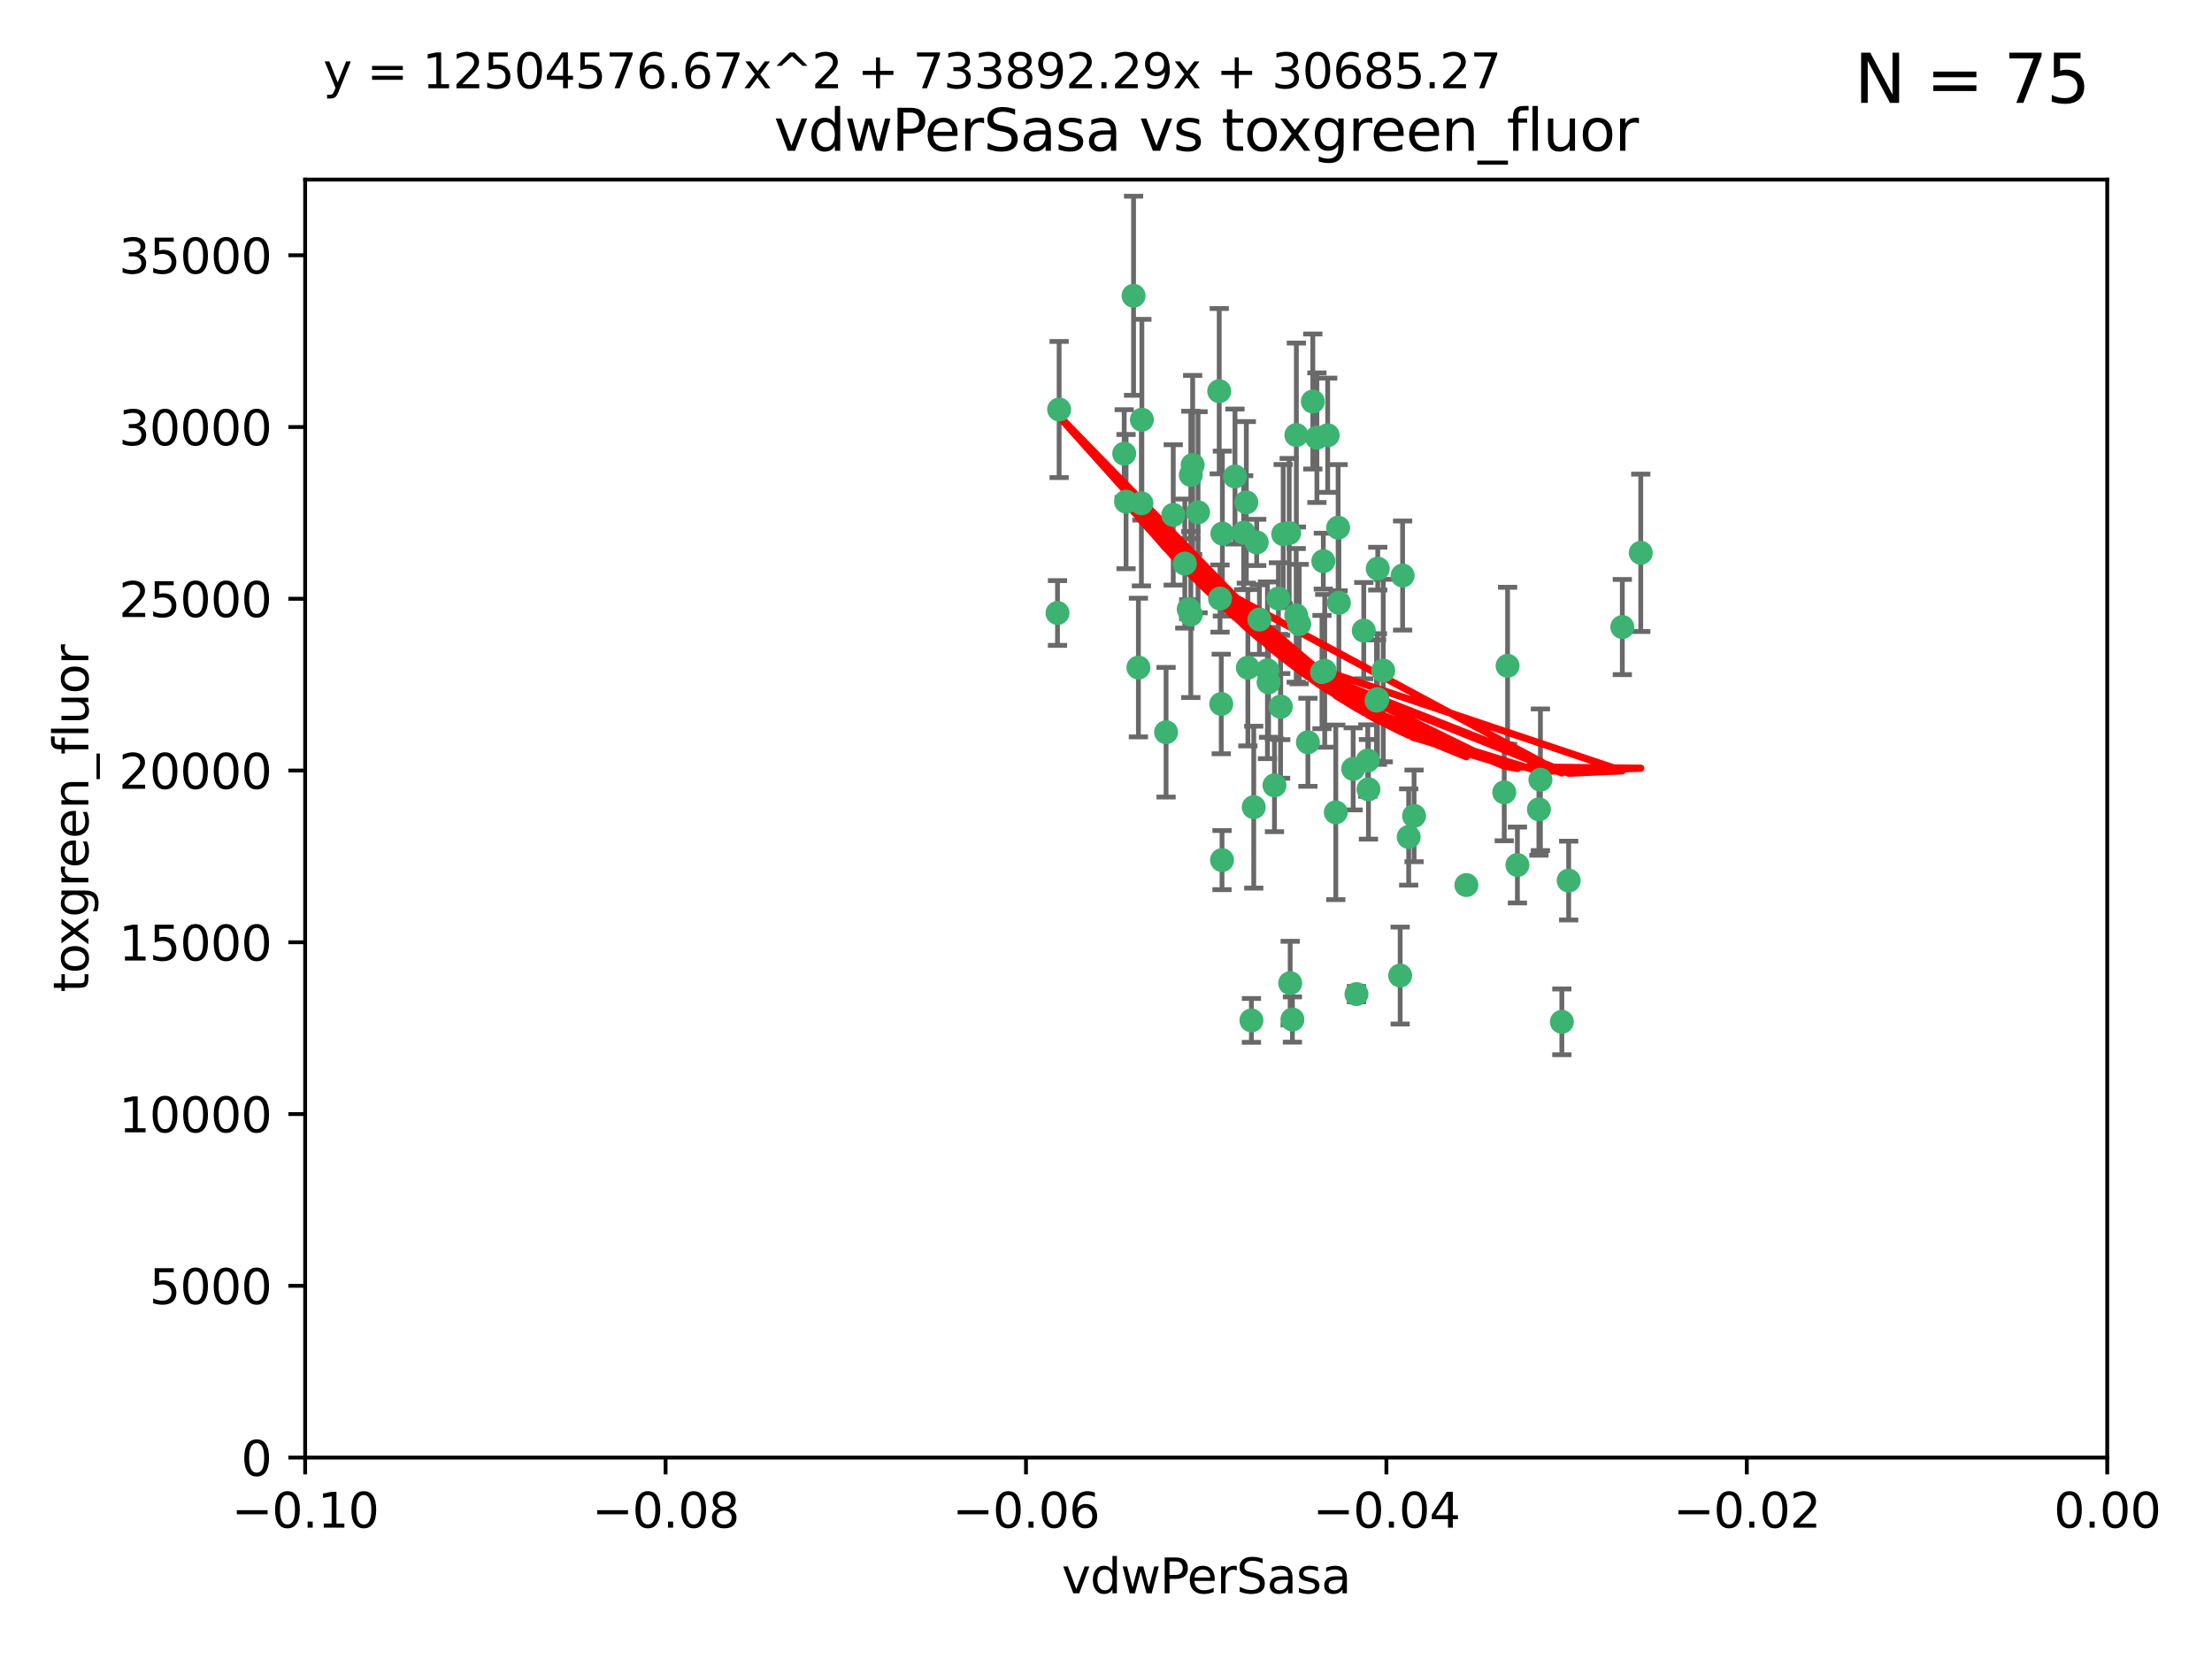 <?xml version="1.0" encoding="utf-8" standalone="no"?>
<!DOCTYPE svg PUBLIC "-//W3C//DTD SVG 1.1//EN"
  "http://www.w3.org/Graphics/SVG/1.1/DTD/svg11.dtd">
<svg xmlns:xlink="http://www.w3.org/1999/xlink" width="460.8pt" height="345.6pt" viewBox="0 0 460.8 345.6" xmlns="http://www.w3.org/2000/svg" version="1.1">
 <defs>
  <style type="text/css">*{stroke-linejoin: round; stroke-linecap: butt}</style>
 </defs>
 <g id="figure_1">
  <g id="patch_1">
   <path d="M 0 345.6 
L 460.8 345.6 
L 460.8 0 
L 0 0 
z
" style="fill: #ffffff"/>
  </g>
  <g id="axes_1">
   <g id="patch_2">
    <path d="M 63.571 303.64 
L 438.975 303.64 
L 438.975 37.411 
L 63.571 37.411 
z
" style="fill: #ffffff"/>
   </g>
   <g id="PathCollection_1">
    <defs>
     <path id="m2cd69e7177" d="M 0 1.118 
C 0.297 1.118 0.581 1 0.791 0.791 
C 1 0.581 1.118 0.297 1.118 0 
C 1.118 -0.297 1 -0.581 0.791 -0.791 
C 0.581 -1 0.297 -1.118 0 -1.118 
C -0.297 -1.118 -0.581 -1 -0.791 -0.791 
C -1 -0.581 -1.118 -0.297 -1.118 0 
C -1.118 0.297 -1 0.581 -0.791 0.791 
C -0.581 1 -0.297 1.118 0 1.118 
z
" style="stroke: #3cb371"/>
    </defs>
    <g clip-path="url(#p3cecec36b9)">
     <use xlink:href="#m2cd69e7177" x="266.318" y="124.69" style="fill: #3cb371; stroke: #3cb371"/>
     <use xlink:href="#m2cd69e7177" x="270.055" y="90.623" style="fill: #3cb371; stroke: #3cb371"/>
     <use xlink:href="#m2cd69e7177" x="234.578" y="104.496" style="fill: #3cb371; stroke: #3cb371"/>
     <use xlink:href="#m2cd69e7177" x="242.916" y="152.536" style="fill: #3cb371; stroke: #3cb371"/>
     <use xlink:href="#m2cd69e7177" x="286.941" y="145.62" style="fill: #3cb371; stroke: #3cb371"/>
     <use xlink:href="#m2cd69e7177" x="248.452" y="96.857" style="fill: #3cb371; stroke: #3cb371"/>
     <use xlink:href="#m2cd69e7177" x="270.654" y="130.005" style="fill: #3cb371; stroke: #3cb371"/>
     <use xlink:href="#m2cd69e7177" x="249.576" y="106.718" style="fill: #3cb371; stroke: #3cb371"/>
     <use xlink:href="#m2cd69e7177" x="261.792" y="112.994" style="fill: #3cb371; stroke: #3cb371"/>
     <use xlink:href="#m2cd69e7177" x="254.155" y="124.689" style="fill: #3cb371; stroke: #3cb371"/>
     <use xlink:href="#m2cd69e7177" x="257.273" y="99.267" style="fill: #3cb371; stroke: #3cb371"/>
     <use xlink:href="#m2cd69e7177" x="244.41" y="107.264" style="fill: #3cb371; stroke: #3cb371"/>
     <use xlink:href="#m2cd69e7177" x="234.193" y="94.5" style="fill: #3cb371; stroke: #3cb371"/>
     <use xlink:href="#m2cd69e7177" x="275.395" y="139.999" style="fill: #3cb371; stroke: #3cb371"/>
     <use xlink:href="#m2cd69e7177" x="274.335" y="91.178" style="fill: #3cb371; stroke: #3cb371"/>
     <use xlink:href="#m2cd69e7177" x="267.313" y="111.261" style="fill: #3cb371; stroke: #3cb371"/>
     <use xlink:href="#m2cd69e7177" x="220.637" y="85.309" style="fill: #3cb371; stroke: #3cb371"/>
     <use xlink:href="#m2cd69e7177" x="261.177" y="168.143" style="fill: #3cb371; stroke: #3cb371"/>
     <use xlink:href="#m2cd69e7177" x="281.888" y="160.173" style="fill: #3cb371; stroke: #3cb371"/>
     <use xlink:href="#m2cd69e7177" x="264.266" y="142.145" style="fill: #3cb371; stroke: #3cb371"/>
     <use xlink:href="#m2cd69e7177" x="264.035" y="139.64" style="fill: #3cb371; stroke: #3cb371"/>
     <use xlink:href="#m2cd69e7177" x="266.765" y="147.225" style="fill: #3cb371; stroke: #3cb371"/>
     <use xlink:href="#m2cd69e7177" x="246.817" y="117.402" style="fill: #3cb371; stroke: #3cb371"/>
     <use xlink:href="#m2cd69e7177" x="262.362" y="129.063" style="fill: #3cb371; stroke: #3cb371"/>
     <use xlink:href="#m2cd69e7177" x="254.646" y="111.157" style="fill: #3cb371; stroke: #3cb371"/>
     <use xlink:href="#m2cd69e7177" x="284.099" y="131.368" style="fill: #3cb371; stroke: #3cb371"/>
     <use xlink:href="#m2cd69e7177" x="248.067" y="128.013" style="fill: #3cb371; stroke: #3cb371"/>
     <use xlink:href="#m2cd69e7177" x="278.917" y="125.579" style="fill: #3cb371; stroke: #3cb371"/>
     <use xlink:href="#m2cd69e7177" x="292.191" y="119.895" style="fill: #3cb371; stroke: #3cb371"/>
     <use xlink:href="#m2cd69e7177" x="248.068" y="98.934" style="fill: #3cb371; stroke: #3cb371"/>
     <use xlink:href="#m2cd69e7177" x="237.873" y="87.434" style="fill: #3cb371; stroke: #3cb371"/>
     <use xlink:href="#m2cd69e7177" x="259.077" y="110.968" style="fill: #3cb371; stroke: #3cb371"/>
     <use xlink:href="#m2cd69e7177" x="268.562" y="111.045" style="fill: #3cb371; stroke: #3cb371"/>
     <use xlink:href="#m2cd69e7177" x="259.632" y="104.651" style="fill: #3cb371; stroke: #3cb371"/>
     <use xlink:href="#m2cd69e7177" x="259.956" y="139.091" style="fill: #3cb371; stroke: #3cb371"/>
     <use xlink:href="#m2cd69e7177" x="275.671" y="116.895" style="fill: #3cb371; stroke: #3cb371"/>
     <use xlink:href="#m2cd69e7177" x="220.297" y="127.696" style="fill: #3cb371; stroke: #3cb371"/>
     <use xlink:href="#m2cd69e7177" x="260.693" y="212.57" style="fill: #3cb371; stroke: #3cb371"/>
     <use xlink:href="#m2cd69e7177" x="237.774" y="104.837" style="fill: #3cb371; stroke: #3cb371"/>
     <use xlink:href="#m2cd69e7177" x="278.755" y="109.922" style="fill: #3cb371; stroke: #3cb371"/>
     <use xlink:href="#m2cd69e7177" x="236.142" y="61.614" style="fill: #3cb371; stroke: #3cb371"/>
     <use xlink:href="#m2cd69e7177" x="275.963" y="139.744" style="fill: #3cb371; stroke: #3cb371"/>
     <use xlink:href="#m2cd69e7177" x="287.011" y="118.457" style="fill: #3cb371; stroke: #3cb371"/>
     <use xlink:href="#m2cd69e7177" x="237.152" y="139.063" style="fill: #3cb371; stroke: #3cb371"/>
     <use xlink:href="#m2cd69e7177" x="273.486" y="83.639" style="fill: #3cb371; stroke: #3cb371"/>
     <use xlink:href="#m2cd69e7177" x="276.581" y="90.667" style="fill: #3cb371; stroke: #3cb371"/>
     <use xlink:href="#m2cd69e7177" x="265.497" y="163.599" style="fill: #3cb371; stroke: #3cb371"/>
     <use xlink:href="#m2cd69e7177" x="269.235" y="212.385" style="fill: #3cb371; stroke: #3cb371"/>
     <use xlink:href="#m2cd69e7177" x="325.361" y="212.869" style="fill: #3cb371; stroke: #3cb371"/>
     <use xlink:href="#m2cd69e7177" x="247.631" y="126.902" style="fill: #3cb371; stroke: #3cb371"/>
     <use xlink:href="#m2cd69e7177" x="272.46" y="154.63" style="fill: #3cb371; stroke: #3cb371"/>
     <use xlink:href="#m2cd69e7177" x="270.023" y="128.187" style="fill: #3cb371; stroke: #3cb371"/>
     <use xlink:href="#m2cd69e7177" x="253.987" y="81.492" style="fill: #3cb371; stroke: #3cb371"/>
     <use xlink:href="#m2cd69e7177" x="293.454" y="174.36" style="fill: #3cb371; stroke: #3cb371"/>
     <use xlink:href="#m2cd69e7177" x="284.928" y="158.432" style="fill: #3cb371; stroke: #3cb371"/>
     <use xlink:href="#m2cd69e7177" x="286.752" y="145.94" style="fill: #3cb371; stroke: #3cb371"/>
     <use xlink:href="#m2cd69e7177" x="254.41" y="146.651" style="fill: #3cb371; stroke: #3cb371"/>
     <use xlink:href="#m2cd69e7177" x="254.569" y="179.173" style="fill: #3cb371; stroke: #3cb371"/>
     <use xlink:href="#m2cd69e7177" x="268.767" y="204.805" style="fill: #3cb371; stroke: #3cb371"/>
     <use xlink:href="#m2cd69e7177" x="326.786" y="183.443" style="fill: #3cb371; stroke: #3cb371"/>
     <use xlink:href="#m2cd69e7177" x="337.959" y="130.623" style="fill: #3cb371; stroke: #3cb371"/>
     <use xlink:href="#m2cd69e7177" x="266.799" y="147.201" style="fill: #3cb371; stroke: #3cb371"/>
     <use xlink:href="#m2cd69e7177" x="313.361" y="165.057" style="fill: #3cb371; stroke: #3cb371"/>
     <use xlink:href="#m2cd69e7177" x="278.272" y="169.223" style="fill: #3cb371; stroke: #3cb371"/>
     <use xlink:href="#m2cd69e7177" x="282.577" y="207.089" style="fill: #3cb371; stroke: #3cb371"/>
     <use xlink:href="#m2cd69e7177" x="291.679" y="203.222" style="fill: #3cb371; stroke: #3cb371"/>
     <use xlink:href="#m2cd69e7177" x="285.076" y="164.427" style="fill: #3cb371; stroke: #3cb371"/>
     <use xlink:href="#m2cd69e7177" x="305.473" y="184.376" style="fill: #3cb371; stroke: #3cb371"/>
     <use xlink:href="#m2cd69e7177" x="288.157" y="139.694" style="fill: #3cb371; stroke: #3cb371"/>
     <use xlink:href="#m2cd69e7177" x="320.582" y="168.609" style="fill: #3cb371; stroke: #3cb371"/>
     <use xlink:href="#m2cd69e7177" x="320.897" y="162.431" style="fill: #3cb371; stroke: #3cb371"/>
     <use xlink:href="#m2cd69e7177" x="341.801" y="115.163" style="fill: #3cb371; stroke: #3cb371"/>
     <use xlink:href="#m2cd69e7177" x="314.057" y="138.702" style="fill: #3cb371; stroke: #3cb371"/>
     <use xlink:href="#m2cd69e7177" x="316.104" y="180.193" style="fill: #3cb371; stroke: #3cb371"/>
     <use xlink:href="#m2cd69e7177" x="294.577" y="169.96" style="fill: #3cb371; stroke: #3cb371"/>
    </g>
   </g>
   <g id="matplotlib.axis_1">
    <g id="xtick_1">
     <g id="line2d_1">
      <defs>
       <path id="m25fd9cdfe1" d="M 0 0 
L 0 3.5 
" style="stroke: #000000; stroke-width: 0.8"/>
      </defs>
      <g>
       <use xlink:href="#m25fd9cdfe1" x="63.571" y="303.64" style="stroke: #000000; stroke-width: 0.8"/>
      </g>
     </g>
     <g id="text_1">
      <!-- −0.10 -->
      <g transform="translate(48.249 318.238)scale(0.1 -0.1)">
       <defs>
        <path id="DejaVuSans-2212" d="M 678 2272 
L 4684 2272 
L 4684 1741 
L 678 1741 
L 678 2272 
z
" transform="scale(0.016)"/>
        <path id="DejaVuSans-30" d="M 2034 4250 
Q 1547 4250 1301 3770 
Q 1056 3291 1056 2328 
Q 1056 1369 1301 889 
Q 1547 409 2034 409 
Q 2525 409 2770 889 
Q 3016 1369 3016 2328 
Q 3016 3291 2770 3770 
Q 2525 4250 2034 4250 
z
M 2034 4750 
Q 2819 4750 3233 4129 
Q 3647 3509 3647 2328 
Q 3647 1150 3233 529 
Q 2819 -91 2034 -91 
Q 1250 -91 836 529 
Q 422 1150 422 2328 
Q 422 3509 836 4129 
Q 1250 4750 2034 4750 
z
" transform="scale(0.016)"/>
        <path id="DejaVuSans-2e" d="M 684 794 
L 1344 794 
L 1344 0 
L 684 0 
L 684 794 
z
" transform="scale(0.016)"/>
        <path id="DejaVuSans-31" d="M 794 531 
L 1825 531 
L 1825 4091 
L 703 3866 
L 703 4441 
L 1819 4666 
L 2450 4666 
L 2450 531 
L 3481 531 
L 3481 0 
L 794 0 
L 794 531 
z
" transform="scale(0.016)"/>
       </defs>
       <use xlink:href="#DejaVuSans-2212"/>
       <use xlink:href="#DejaVuSans-30" x="83.789"/>
       <use xlink:href="#DejaVuSans-2e" x="147.412"/>
       <use xlink:href="#DejaVuSans-31" x="179.199"/>
       <use xlink:href="#DejaVuSans-30" x="242.822"/>
      </g>
     </g>
    </g>
    <g id="xtick_2">
     <g id="line2d_2">
      <g>
       <use xlink:href="#m25fd9cdfe1" x="138.652" y="303.64" style="stroke: #000000; stroke-width: 0.8"/>
      </g>
     </g>
     <g id="text_2">
      <!-- −0.08 -->
      <g transform="translate(123.329 318.238)scale(0.1 -0.1)">
       <defs>
        <path id="DejaVuSans-38" d="M 2034 2216 
Q 1584 2216 1326 1975 
Q 1069 1734 1069 1313 
Q 1069 891 1326 650 
Q 1584 409 2034 409 
Q 2484 409 2743 651 
Q 3003 894 3003 1313 
Q 3003 1734 2745 1975 
Q 2488 2216 2034 2216 
z
M 1403 2484 
Q 997 2584 770 2862 
Q 544 3141 544 3541 
Q 544 4100 942 4425 
Q 1341 4750 2034 4750 
Q 2731 4750 3128 4425 
Q 3525 4100 3525 3541 
Q 3525 3141 3298 2862 
Q 3072 2584 2669 2484 
Q 3125 2378 3379 2068 
Q 3634 1759 3634 1313 
Q 3634 634 3220 271 
Q 2806 -91 2034 -91 
Q 1263 -91 848 271 
Q 434 634 434 1313 
Q 434 1759 690 2068 
Q 947 2378 1403 2484 
z
M 1172 3481 
Q 1172 3119 1398 2916 
Q 1625 2713 2034 2713 
Q 2441 2713 2670 2916 
Q 2900 3119 2900 3481 
Q 2900 3844 2670 4047 
Q 2441 4250 2034 4250 
Q 1625 4250 1398 4047 
Q 1172 3844 1172 3481 
z
" transform="scale(0.016)"/>
       </defs>
       <use xlink:href="#DejaVuSans-2212"/>
       <use xlink:href="#DejaVuSans-30" x="83.789"/>
       <use xlink:href="#DejaVuSans-2e" x="147.412"/>
       <use xlink:href="#DejaVuSans-30" x="179.199"/>
       <use xlink:href="#DejaVuSans-38" x="242.822"/>
      </g>
     </g>
    </g>
    <g id="xtick_3">
     <g id="line2d_3">
      <g>
       <use xlink:href="#m25fd9cdfe1" x="213.733" y="303.64" style="stroke: #000000; stroke-width: 0.8"/>
      </g>
     </g>
     <g id="text_3">
      <!-- −0.06 -->
      <g transform="translate(198.41 318.238)scale(0.1 -0.1)">
       <defs>
        <path id="DejaVuSans-36" d="M 2113 2584 
Q 1688 2584 1439 2293 
Q 1191 2003 1191 1497 
Q 1191 994 1439 701 
Q 1688 409 2113 409 
Q 2538 409 2786 701 
Q 3034 994 3034 1497 
Q 3034 2003 2786 2293 
Q 2538 2584 2113 2584 
z
M 3366 4563 
L 3366 3988 
Q 3128 4100 2886 4159 
Q 2644 4219 2406 4219 
Q 1781 4219 1451 3797 
Q 1122 3375 1075 2522 
Q 1259 2794 1537 2939 
Q 1816 3084 2150 3084 
Q 2853 3084 3261 2657 
Q 3669 2231 3669 1497 
Q 3669 778 3244 343 
Q 2819 -91 2113 -91 
Q 1303 -91 875 529 
Q 447 1150 447 2328 
Q 447 3434 972 4092 
Q 1497 4750 2381 4750 
Q 2619 4750 2861 4703 
Q 3103 4656 3366 4563 
z
" transform="scale(0.016)"/>
       </defs>
       <use xlink:href="#DejaVuSans-2212"/>
       <use xlink:href="#DejaVuSans-30" x="83.789"/>
       <use xlink:href="#DejaVuSans-2e" x="147.412"/>
       <use xlink:href="#DejaVuSans-30" x="179.199"/>
       <use xlink:href="#DejaVuSans-36" x="242.822"/>
      </g>
     </g>
    </g>
    <g id="xtick_4">
     <g id="line2d_4">
      <g>
       <use xlink:href="#m25fd9cdfe1" x="288.813" y="303.64" style="stroke: #000000; stroke-width: 0.8"/>
      </g>
     </g>
     <g id="text_4">
      <!-- −0.04 -->
      <g transform="translate(273.491 318.238)scale(0.1 -0.1)">
       <defs>
        <path id="DejaVuSans-34" d="M 2419 4116 
L 825 1625 
L 2419 1625 
L 2419 4116 
z
M 2253 4666 
L 3047 4666 
L 3047 1625 
L 3713 1625 
L 3713 1100 
L 3047 1100 
L 3047 0 
L 2419 0 
L 2419 1100 
L 313 1100 
L 313 1709 
L 2253 4666 
z
" transform="scale(0.016)"/>
       </defs>
       <use xlink:href="#DejaVuSans-2212"/>
       <use xlink:href="#DejaVuSans-30" x="83.789"/>
       <use xlink:href="#DejaVuSans-2e" x="147.412"/>
       <use xlink:href="#DejaVuSans-30" x="179.199"/>
       <use xlink:href="#DejaVuSans-34" x="242.822"/>
      </g>
     </g>
    </g>
    <g id="xtick_5">
     <g id="line2d_5">
      <g>
       <use xlink:href="#m25fd9cdfe1" x="363.894" y="303.64" style="stroke: #000000; stroke-width: 0.8"/>
      </g>
     </g>
     <g id="text_5">
      <!-- −0.02 -->
      <g transform="translate(348.572 318.238)scale(0.1 -0.1)">
       <defs>
        <path id="DejaVuSans-32" d="M 1228 531 
L 3431 531 
L 3431 0 
L 469 0 
L 469 531 
Q 828 903 1448 1529 
Q 2069 2156 2228 2338 
Q 2531 2678 2651 2914 
Q 2772 3150 2772 3378 
Q 2772 3750 2511 3984 
Q 2250 4219 1831 4219 
Q 1534 4219 1204 4116 
Q 875 4013 500 3803 
L 500 4441 
Q 881 4594 1212 4672 
Q 1544 4750 1819 4750 
Q 2544 4750 2975 4387 
Q 3406 4025 3406 3419 
Q 3406 3131 3298 2873 
Q 3191 2616 2906 2266 
Q 2828 2175 2409 1742 
Q 1991 1309 1228 531 
z
" transform="scale(0.016)"/>
       </defs>
       <use xlink:href="#DejaVuSans-2212"/>
       <use xlink:href="#DejaVuSans-30" x="83.789"/>
       <use xlink:href="#DejaVuSans-2e" x="147.412"/>
       <use xlink:href="#DejaVuSans-30" x="179.199"/>
       <use xlink:href="#DejaVuSans-32" x="242.822"/>
      </g>
     </g>
    </g>
    <g id="xtick_6">
     <g id="line2d_6">
      <g>
       <use xlink:href="#m25fd9cdfe1" x="438.975" y="303.64" style="stroke: #000000; stroke-width: 0.8"/>
      </g>
     </g>
     <g id="text_6">
      <!-- 0.00 -->
      <g transform="translate(427.842 318.238)scale(0.1 -0.1)">
       <use xlink:href="#DejaVuSans-30"/>
       <use xlink:href="#DejaVuSans-2e" x="63.623"/>
       <use xlink:href="#DejaVuSans-30" x="95.41"/>
       <use xlink:href="#DejaVuSans-30" x="159.033"/>
      </g>
     </g>
    </g>
    <g id="text_7">
     <!-- vdwPerSasa -->
     <g transform="translate(221.178 331.917)scale(0.1 -0.1)">
      <defs>
       <path id="DejaVuSans-76" d="M 191 3500 
L 800 3500 
L 1894 563 
L 2988 3500 
L 3597 3500 
L 2284 0 
L 1503 0 
L 191 3500 
z
" transform="scale(0.016)"/>
       <path id="DejaVuSans-64" d="M 2906 2969 
L 2906 4863 
L 3481 4863 
L 3481 0 
L 2906 0 
L 2906 525 
Q 2725 213 2448 61 
Q 2172 -91 1784 -91 
Q 1150 -91 751 415 
Q 353 922 353 1747 
Q 353 2572 751 3078 
Q 1150 3584 1784 3584 
Q 2172 3584 2448 3432 
Q 2725 3281 2906 2969 
z
M 947 1747 
Q 947 1113 1208 752 
Q 1469 391 1925 391 
Q 2381 391 2643 752 
Q 2906 1113 2906 1747 
Q 2906 2381 2643 2742 
Q 2381 3103 1925 3103 
Q 1469 3103 1208 2742 
Q 947 2381 947 1747 
z
" transform="scale(0.016)"/>
       <path id="DejaVuSans-77" d="M 269 3500 
L 844 3500 
L 1563 769 
L 2278 3500 
L 2956 3500 
L 3675 769 
L 4391 3500 
L 4966 3500 
L 4050 0 
L 3372 0 
L 2619 2869 
L 1863 0 
L 1184 0 
L 269 3500 
z
" transform="scale(0.016)"/>
       <path id="DejaVuSans-50" d="M 1259 4147 
L 1259 2394 
L 2053 2394 
Q 2494 2394 2734 2622 
Q 2975 2850 2975 3272 
Q 2975 3691 2734 3919 
Q 2494 4147 2053 4147 
L 1259 4147 
z
M 628 4666 
L 2053 4666 
Q 2838 4666 3239 4311 
Q 3641 3956 3641 3272 
Q 3641 2581 3239 2228 
Q 2838 1875 2053 1875 
L 1259 1875 
L 1259 0 
L 628 0 
L 628 4666 
z
" transform="scale(0.016)"/>
       <path id="DejaVuSans-65" d="M 3597 1894 
L 3597 1613 
L 953 1613 
Q 991 1019 1311 708 
Q 1631 397 2203 397 
Q 2534 397 2845 478 
Q 3156 559 3463 722 
L 3463 178 
Q 3153 47 2828 -22 
Q 2503 -91 2169 -91 
Q 1331 -91 842 396 
Q 353 884 353 1716 
Q 353 2575 817 3079 
Q 1281 3584 2069 3584 
Q 2775 3584 3186 3129 
Q 3597 2675 3597 1894 
z
M 3022 2063 
Q 3016 2534 2758 2815 
Q 2500 3097 2075 3097 
Q 1594 3097 1305 2825 
Q 1016 2553 972 2059 
L 3022 2063 
z
" transform="scale(0.016)"/>
       <path id="DejaVuSans-72" d="M 2631 2963 
Q 2534 3019 2420 3045 
Q 2306 3072 2169 3072 
Q 1681 3072 1420 2755 
Q 1159 2438 1159 1844 
L 1159 0 
L 581 0 
L 581 3500 
L 1159 3500 
L 1159 2956 
Q 1341 3275 1631 3429 
Q 1922 3584 2338 3584 
Q 2397 3584 2469 3576 
Q 2541 3569 2628 3553 
L 2631 2963 
z
" transform="scale(0.016)"/>
       <path id="DejaVuSans-53" d="M 3425 4513 
L 3425 3897 
Q 3066 4069 2747 4153 
Q 2428 4238 2131 4238 
Q 1616 4238 1336 4038 
Q 1056 3838 1056 3469 
Q 1056 3159 1242 3001 
Q 1428 2844 1947 2747 
L 2328 2669 
Q 3034 2534 3370 2195 
Q 3706 1856 3706 1288 
Q 3706 609 3251 259 
Q 2797 -91 1919 -91 
Q 1588 -91 1214 -16 
Q 841 59 441 206 
L 441 856 
Q 825 641 1194 531 
Q 1563 422 1919 422 
Q 2459 422 2753 634 
Q 3047 847 3047 1241 
Q 3047 1584 2836 1778 
Q 2625 1972 2144 2069 
L 1759 2144 
Q 1053 2284 737 2584 
Q 422 2884 422 3419 
Q 422 4038 858 4394 
Q 1294 4750 2059 4750 
Q 2388 4750 2728 4690 
Q 3069 4631 3425 4513 
z
" transform="scale(0.016)"/>
       <path id="DejaVuSans-61" d="M 2194 1759 
Q 1497 1759 1228 1600 
Q 959 1441 959 1056 
Q 959 750 1161 570 
Q 1363 391 1709 391 
Q 2188 391 2477 730 
Q 2766 1069 2766 1631 
L 2766 1759 
L 2194 1759 
z
M 3341 1997 
L 3341 0 
L 2766 0 
L 2766 531 
Q 2569 213 2275 61 
Q 1981 -91 1556 -91 
Q 1019 -91 701 211 
Q 384 513 384 1019 
Q 384 1609 779 1909 
Q 1175 2209 1959 2209 
L 2766 2209 
L 2766 2266 
Q 2766 2663 2505 2880 
Q 2244 3097 1772 3097 
Q 1472 3097 1187 3025 
Q 903 2953 641 2809 
L 641 3341 
Q 956 3463 1253 3523 
Q 1550 3584 1831 3584 
Q 2591 3584 2966 3190 
Q 3341 2797 3341 1997 
z
" transform="scale(0.016)"/>
       <path id="DejaVuSans-73" d="M 2834 3397 
L 2834 2853 
Q 2591 2978 2328 3040 
Q 2066 3103 1784 3103 
Q 1356 3103 1142 2972 
Q 928 2841 928 2578 
Q 928 2378 1081 2264 
Q 1234 2150 1697 2047 
L 1894 2003 
Q 2506 1872 2764 1633 
Q 3022 1394 3022 966 
Q 3022 478 2636 193 
Q 2250 -91 1575 -91 
Q 1294 -91 989 -36 
Q 684 19 347 128 
L 347 722 
Q 666 556 975 473 
Q 1284 391 1588 391 
Q 1994 391 2212 530 
Q 2431 669 2431 922 
Q 2431 1156 2273 1281 
Q 2116 1406 1581 1522 
L 1381 1569 
Q 847 1681 609 1914 
Q 372 2147 372 2553 
Q 372 3047 722 3315 
Q 1072 3584 1716 3584 
Q 2034 3584 2315 3537 
Q 2597 3491 2834 3397 
z
" transform="scale(0.016)"/>
      </defs>
      <use xlink:href="#DejaVuSans-76"/>
      <use xlink:href="#DejaVuSans-64" x="59.18"/>
      <use xlink:href="#DejaVuSans-77" x="122.656"/>
      <use xlink:href="#DejaVuSans-50" x="204.443"/>
      <use xlink:href="#DejaVuSans-65" x="261.121"/>
      <use xlink:href="#DejaVuSans-72" x="322.645"/>
      <use xlink:href="#DejaVuSans-53" x="363.758"/>
      <use xlink:href="#DejaVuSans-61" x="427.234"/>
      <use xlink:href="#DejaVuSans-73" x="488.514"/>
      <use xlink:href="#DejaVuSans-61" x="540.613"/>
     </g>
    </g>
   </g>
   <g id="matplotlib.axis_2">
    <g id="ytick_1">
     <g id="line2d_7">
      <defs>
       <path id="mc6feba0e53" d="M 0 0 
L -3.5 0 
" style="stroke: #000000; stroke-width: 0.8"/>
      </defs>
      <g>
       <use xlink:href="#mc6feba0e53" x="63.571" y="303.64" style="stroke: #000000; stroke-width: 0.8"/>
      </g>
     </g>
     <g id="text_8">
      <!-- 0 -->
      <g transform="translate(50.209 307.439)scale(0.1 -0.1)">
       <use xlink:href="#DejaVuSans-30"/>
      </g>
     </g>
    </g>
    <g id="ytick_2">
     <g id="line2d_8">
      <g>
       <use xlink:href="#mc6feba0e53" x="63.571" y="267.859" style="stroke: #000000; stroke-width: 0.8"/>
      </g>
     </g>
     <g id="text_9">
      <!-- 5000 -->
      <g transform="translate(31.121 271.658)scale(0.1 -0.1)">
       <defs>
        <path id="DejaVuSans-35" d="M 691 4666 
L 3169 4666 
L 3169 4134 
L 1269 4134 
L 1269 2991 
Q 1406 3038 1543 3061 
Q 1681 3084 1819 3084 
Q 2600 3084 3056 2656 
Q 3513 2228 3513 1497 
Q 3513 744 3044 326 
Q 2575 -91 1722 -91 
Q 1428 -91 1123 -41 
Q 819 9 494 109 
L 494 744 
Q 775 591 1075 516 
Q 1375 441 1709 441 
Q 2250 441 2565 725 
Q 2881 1009 2881 1497 
Q 2881 1984 2565 2268 
Q 2250 2553 1709 2553 
Q 1456 2553 1204 2497 
Q 953 2441 691 2322 
L 691 4666 
z
" transform="scale(0.016)"/>
       </defs>
       <use xlink:href="#DejaVuSans-35"/>
       <use xlink:href="#DejaVuSans-30" x="63.623"/>
       <use xlink:href="#DejaVuSans-30" x="127.246"/>
       <use xlink:href="#DejaVuSans-30" x="190.869"/>
      </g>
     </g>
    </g>
    <g id="ytick_3">
     <g id="line2d_9">
      <g>
       <use xlink:href="#mc6feba0e53" x="63.571" y="232.078" style="stroke: #000000; stroke-width: 0.8"/>
      </g>
     </g>
     <g id="text_10">
      <!-- 10000 -->
      <g transform="translate(24.759 235.878)scale(0.1 -0.1)">
       <use xlink:href="#DejaVuSans-31"/>
       <use xlink:href="#DejaVuSans-30" x="63.623"/>
       <use xlink:href="#DejaVuSans-30" x="127.246"/>
       <use xlink:href="#DejaVuSans-30" x="190.869"/>
       <use xlink:href="#DejaVuSans-30" x="254.492"/>
      </g>
     </g>
    </g>
    <g id="ytick_4">
     <g id="line2d_10">
      <g>
       <use xlink:href="#mc6feba0e53" x="63.571" y="196.298" style="stroke: #000000; stroke-width: 0.8"/>
      </g>
     </g>
     <g id="text_11">
      <!-- 15000 -->
      <g transform="translate(24.759 200.097)scale(0.1 -0.1)">
       <use xlink:href="#DejaVuSans-31"/>
       <use xlink:href="#DejaVuSans-35" x="63.623"/>
       <use xlink:href="#DejaVuSans-30" x="127.246"/>
       <use xlink:href="#DejaVuSans-30" x="190.869"/>
       <use xlink:href="#DejaVuSans-30" x="254.492"/>
      </g>
     </g>
    </g>
    <g id="ytick_5">
     <g id="line2d_11">
      <g>
       <use xlink:href="#mc6feba0e53" x="63.571" y="160.517" style="stroke: #000000; stroke-width: 0.8"/>
      </g>
     </g>
     <g id="text_12">
      <!-- 20000 -->
      <g transform="translate(24.759 164.316)scale(0.1 -0.1)">
       <use xlink:href="#DejaVuSans-32"/>
       <use xlink:href="#DejaVuSans-30" x="63.623"/>
       <use xlink:href="#DejaVuSans-30" x="127.246"/>
       <use xlink:href="#DejaVuSans-30" x="190.869"/>
       <use xlink:href="#DejaVuSans-30" x="254.492"/>
      </g>
     </g>
    </g>
    <g id="ytick_6">
     <g id="line2d_12">
      <g>
       <use xlink:href="#mc6feba0e53" x="63.571" y="124.736" style="stroke: #000000; stroke-width: 0.8"/>
      </g>
     </g>
     <g id="text_13">
      <!-- 25000 -->
      <g transform="translate(24.759 128.535)scale(0.1 -0.1)">
       <use xlink:href="#DejaVuSans-32"/>
       <use xlink:href="#DejaVuSans-35" x="63.623"/>
       <use xlink:href="#DejaVuSans-30" x="127.246"/>
       <use xlink:href="#DejaVuSans-30" x="190.869"/>
       <use xlink:href="#DejaVuSans-30" x="254.492"/>
      </g>
     </g>
    </g>
    <g id="ytick_7">
     <g id="line2d_13">
      <g>
       <use xlink:href="#mc6feba0e53" x="63.571" y="88.955" style="stroke: #000000; stroke-width: 0.8"/>
      </g>
     </g>
     <g id="text_14">
      <!-- 30000 -->
      <g transform="translate(24.759 92.754)scale(0.1 -0.1)">
       <defs>
        <path id="DejaVuSans-33" d="M 2597 2516 
Q 3050 2419 3304 2112 
Q 3559 1806 3559 1356 
Q 3559 666 3084 287 
Q 2609 -91 1734 -91 
Q 1441 -91 1130 -33 
Q 819 25 488 141 
L 488 750 
Q 750 597 1062 519 
Q 1375 441 1716 441 
Q 2309 441 2620 675 
Q 2931 909 2931 1356 
Q 2931 1769 2642 2001 
Q 2353 2234 1838 2234 
L 1294 2234 
L 1294 2753 
L 1863 2753 
Q 2328 2753 2575 2939 
Q 2822 3125 2822 3475 
Q 2822 3834 2567 4026 
Q 2313 4219 1838 4219 
Q 1578 4219 1281 4162 
Q 984 4106 628 3988 
L 628 4550 
Q 988 4650 1302 4700 
Q 1616 4750 1894 4750 
Q 2613 4750 3031 4423 
Q 3450 4097 3450 3541 
Q 3450 3153 3228 2886 
Q 3006 2619 2597 2516 
z
" transform="scale(0.016)"/>
       </defs>
       <use xlink:href="#DejaVuSans-33"/>
       <use xlink:href="#DejaVuSans-30" x="63.623"/>
       <use xlink:href="#DejaVuSans-30" x="127.246"/>
       <use xlink:href="#DejaVuSans-30" x="190.869"/>
       <use xlink:href="#DejaVuSans-30" x="254.492"/>
      </g>
     </g>
    </g>
    <g id="ytick_8">
     <g id="line2d_14">
      <g>
       <use xlink:href="#mc6feba0e53" x="63.571" y="53.174" style="stroke: #000000; stroke-width: 0.8"/>
      </g>
     </g>
     <g id="text_15">
      <!-- 35000 -->
      <g transform="translate(24.759 56.974)scale(0.1 -0.1)">
       <use xlink:href="#DejaVuSans-33"/>
       <use xlink:href="#DejaVuSans-35" x="63.623"/>
       <use xlink:href="#DejaVuSans-30" x="127.246"/>
       <use xlink:href="#DejaVuSans-30" x="190.869"/>
       <use xlink:href="#DejaVuSans-30" x="254.492"/>
      </g>
     </g>
    </g>
    <g id="text_16">
     <!-- toxgreen_fluor -->
     <g transform="translate(18.401 206.72)rotate(-90)scale(0.1 -0.1)">
      <defs>
       <path id="DejaVuSans-74" d="M 1172 4494 
L 1172 3500 
L 2356 3500 
L 2356 3053 
L 1172 3053 
L 1172 1153 
Q 1172 725 1289 603 
Q 1406 481 1766 481 
L 2356 481 
L 2356 0 
L 1766 0 
Q 1100 0 847 248 
Q 594 497 594 1153 
L 594 3053 
L 172 3053 
L 172 3500 
L 594 3500 
L 594 4494 
L 1172 4494 
z
" transform="scale(0.016)"/>
       <path id="DejaVuSans-6f" d="M 1959 3097 
Q 1497 3097 1228 2736 
Q 959 2375 959 1747 
Q 959 1119 1226 758 
Q 1494 397 1959 397 
Q 2419 397 2687 759 
Q 2956 1122 2956 1747 
Q 2956 2369 2687 2733 
Q 2419 3097 1959 3097 
z
M 1959 3584 
Q 2709 3584 3137 3096 
Q 3566 2609 3566 1747 
Q 3566 888 3137 398 
Q 2709 -91 1959 -91 
Q 1206 -91 779 398 
Q 353 888 353 1747 
Q 353 2609 779 3096 
Q 1206 3584 1959 3584 
z
" transform="scale(0.016)"/>
       <path id="DejaVuSans-78" d="M 3513 3500 
L 2247 1797 
L 3578 0 
L 2900 0 
L 1881 1375 
L 863 0 
L 184 0 
L 1544 1831 
L 300 3500 
L 978 3500 
L 1906 2253 
L 2834 3500 
L 3513 3500 
z
" transform="scale(0.016)"/>
       <path id="DejaVuSans-67" d="M 2906 1791 
Q 2906 2416 2648 2759 
Q 2391 3103 1925 3103 
Q 1463 3103 1205 2759 
Q 947 2416 947 1791 
Q 947 1169 1205 825 
Q 1463 481 1925 481 
Q 2391 481 2648 825 
Q 2906 1169 2906 1791 
z
M 3481 434 
Q 3481 -459 3084 -895 
Q 2688 -1331 1869 -1331 
Q 1566 -1331 1297 -1286 
Q 1028 -1241 775 -1147 
L 775 -588 
Q 1028 -725 1275 -790 
Q 1522 -856 1778 -856 
Q 2344 -856 2625 -561 
Q 2906 -266 2906 331 
L 2906 616 
Q 2728 306 2450 153 
Q 2172 0 1784 0 
Q 1141 0 747 490 
Q 353 981 353 1791 
Q 353 2603 747 3093 
Q 1141 3584 1784 3584 
Q 2172 3584 2450 3431 
Q 2728 3278 2906 2969 
L 2906 3500 
L 3481 3500 
L 3481 434 
z
" transform="scale(0.016)"/>
       <path id="DejaVuSans-6e" d="M 3513 2113 
L 3513 0 
L 2938 0 
L 2938 2094 
Q 2938 2591 2744 2837 
Q 2550 3084 2163 3084 
Q 1697 3084 1428 2787 
Q 1159 2491 1159 1978 
L 1159 0 
L 581 0 
L 581 3500 
L 1159 3500 
L 1159 2956 
Q 1366 3272 1645 3428 
Q 1925 3584 2291 3584 
Q 2894 3584 3203 3211 
Q 3513 2838 3513 2113 
z
" transform="scale(0.016)"/>
       <path id="DejaVuSans-5f" d="M 3263 -1063 
L 3263 -1509 
L -63 -1509 
L -63 -1063 
L 3263 -1063 
z
" transform="scale(0.016)"/>
       <path id="DejaVuSans-66" d="M 2375 4863 
L 2375 4384 
L 1825 4384 
Q 1516 4384 1395 4259 
Q 1275 4134 1275 3809 
L 1275 3500 
L 2222 3500 
L 2222 3053 
L 1275 3053 
L 1275 0 
L 697 0 
L 697 3053 
L 147 3053 
L 147 3500 
L 697 3500 
L 697 3744 
Q 697 4328 969 4595 
Q 1241 4863 1831 4863 
L 2375 4863 
z
" transform="scale(0.016)"/>
       <path id="DejaVuSans-6c" d="M 603 4863 
L 1178 4863 
L 1178 0 
L 603 0 
L 603 4863 
z
" transform="scale(0.016)"/>
       <path id="DejaVuSans-75" d="M 544 1381 
L 544 3500 
L 1119 3500 
L 1119 1403 
Q 1119 906 1312 657 
Q 1506 409 1894 409 
Q 2359 409 2629 706 
Q 2900 1003 2900 1516 
L 2900 3500 
L 3475 3500 
L 3475 0 
L 2900 0 
L 2900 538 
Q 2691 219 2414 64 
Q 2138 -91 1772 -91 
Q 1169 -91 856 284 
Q 544 659 544 1381 
z
M 1991 3584 
L 1991 3584 
z
" transform="scale(0.016)"/>
      </defs>
      <use xlink:href="#DejaVuSans-74"/>
      <use xlink:href="#DejaVuSans-6f" x="39.209"/>
      <use xlink:href="#DejaVuSans-78" x="97.266"/>
      <use xlink:href="#DejaVuSans-67" x="156.445"/>
      <use xlink:href="#DejaVuSans-72" x="219.922"/>
      <use xlink:href="#DejaVuSans-65" x="258.785"/>
      <use xlink:href="#DejaVuSans-65" x="320.309"/>
      <use xlink:href="#DejaVuSans-6e" x="381.832"/>
      <use xlink:href="#DejaVuSans-5f" x="445.211"/>
      <use xlink:href="#DejaVuSans-66" x="495.211"/>
      <use xlink:href="#DejaVuSans-6c" x="530.416"/>
      <use xlink:href="#DejaVuSans-75" x="558.199"/>
      <use xlink:href="#DejaVuSans-6f" x="621.578"/>
      <use xlink:href="#DejaVuSans-72" x="682.76"/>
     </g>
    </g>
   </g>
   <g id="LineCollection_1">
    <path d="M 266.318 132.143 
L 266.318 117.237 
" clip-path="url(#p3cecec36b9)" style="fill: none; stroke: #696969"/>
    <path d="M 270.055 109.781 
L 270.055 71.466 
" clip-path="url(#p3cecec36b9)" style="fill: none; stroke: #696969"/>
    <path d="M 234.578 118.477 
L 234.578 90.515 
" clip-path="url(#p3cecec36b9)" style="fill: none; stroke: #696969"/>
    <path d="M 242.916 166.039 
L 242.916 139.033 
" clip-path="url(#p3cecec36b9)" style="fill: none; stroke: #696969"/>
    <path d="M 286.941 159.229 
L 286.941 132.011 
" clip-path="url(#p3cecec36b9)" style="fill: none; stroke: #696969"/>
    <path d="M 248.452 115.505 
L 248.452 78.209 
" clip-path="url(#p3cecec36b9)" style="fill: none; stroke: #696969"/>
    <path d="M 270.654 142.442 
L 270.654 117.567 
" clip-path="url(#p3cecec36b9)" style="fill: none; stroke: #696969"/>
    <path d="M 249.576 127.664 
L 249.576 85.772 
" clip-path="url(#p3cecec36b9)" style="fill: none; stroke: #696969"/>
    <path d="M 261.792 117.812 
L 261.792 108.176 
" clip-path="url(#p3cecec36b9)" style="fill: none; stroke: #696969"/>
    <path d="M 254.155 131.683 
L 254.155 117.696 
" clip-path="url(#p3cecec36b9)" style="fill: none; stroke: #696969"/>
    <path d="M 257.273 113.322 
L 257.273 85.213 
" clip-path="url(#p3cecec36b9)" style="fill: none; stroke: #696969"/>
    <path d="M 244.41 121.88 
L 244.41 92.647 
" clip-path="url(#p3cecec36b9)" style="fill: none; stroke: #696969"/>
    <path d="M 234.193 103.651 
L 234.193 85.348 
" clip-path="url(#p3cecec36b9)" style="fill: none; stroke: #696969"/>
    <path d="M 275.395 151.798 
L 275.395 128.2 
" clip-path="url(#p3cecec36b9)" style="fill: none; stroke: #696969"/>
    <path d="M 274.335 104.675 
L 274.335 77.682 
" clip-path="url(#p3cecec36b9)" style="fill: none; stroke: #696969"/>
    <path d="M 267.313 125.753 
L 267.313 96.768 
" clip-path="url(#p3cecec36b9)" style="fill: none; stroke: #696969"/>
    <path d="M 220.637 99.491 
L 220.637 71.128 
" clip-path="url(#p3cecec36b9)" style="fill: none; stroke: #696969"/>
    <path d="M 261.177 185.006 
L 261.177 151.281 
" clip-path="url(#p3cecec36b9)" style="fill: none; stroke: #696969"/>
    <path d="M 281.888 168.723 
L 281.888 151.623 
" clip-path="url(#p3cecec36b9)" style="fill: none; stroke: #696969"/>
    <path d="M 264.266 153.587 
L 264.266 130.704 
" clip-path="url(#p3cecec36b9)" style="fill: none; stroke: #696969"/>
    <path d="M 264.035 158.046 
L 264.035 121.234 
" clip-path="url(#p3cecec36b9)" style="fill: none; stroke: #696969"/>
    <path d="M 266.765 162.121 
L 266.765 132.33 
" clip-path="url(#p3cecec36b9)" style="fill: none; stroke: #696969"/>
    <path d="M 246.817 130.841 
L 246.817 103.963 
" clip-path="url(#p3cecec36b9)" style="fill: none; stroke: #696969"/>
    <path d="M 262.362 136.31 
L 262.362 121.816 
" clip-path="url(#p3cecec36b9)" style="fill: none; stroke: #696969"/>
    <path d="M 254.646 128.336 
L 254.646 93.979 
" clip-path="url(#p3cecec36b9)" style="fill: none; stroke: #696969"/>
    <path d="M 284.099 141.39 
L 284.099 121.347 
" clip-path="url(#p3cecec36b9)" style="fill: none; stroke: #696969"/>
    <path d="M 248.067 145.305 
L 248.067 110.721 
" clip-path="url(#p3cecec36b9)" style="fill: none; stroke: #696969"/>
    <path d="M 278.917 141.497 
L 278.917 109.662 
" clip-path="url(#p3cecec36b9)" style="fill: none; stroke: #696969"/>
    <path d="M 292.191 131.252 
L 292.191 108.538 
" clip-path="url(#p3cecec36b9)" style="fill: none; stroke: #696969"/>
    <path d="M 248.068 112.206 
L 248.068 85.663 
" clip-path="url(#p3cecec36b9)" style="fill: none; stroke: #696969"/>
    <path d="M 237.873 108.351 
L 237.873 66.517 
" clip-path="url(#p3cecec36b9)" style="fill: none; stroke: #696969"/>
    <path d="M 259.077 122.844 
L 259.077 99.093 
" clip-path="url(#p3cecec36b9)" style="fill: none; stroke: #696969"/>
    <path d="M 268.562 126.588 
L 268.562 95.502 
" clip-path="url(#p3cecec36b9)" style="fill: none; stroke: #696969"/>
    <path d="M 259.632 121.481 
L 259.632 87.821 
" clip-path="url(#p3cecec36b9)" style="fill: none; stroke: #696969"/>
    <path d="M 259.956 155.38 
L 259.956 122.802 
" clip-path="url(#p3cecec36b9)" style="fill: none; stroke: #696969"/>
    <path d="M 275.671 122.714 
L 275.671 111.075 
" clip-path="url(#p3cecec36b9)" style="fill: none; stroke: #696969"/>
    <path d="M 220.297 134.441 
L 220.297 120.951 
" clip-path="url(#p3cecec36b9)" style="fill: none; stroke: #696969"/>
    <path d="M 260.693 217.139 
L 260.693 208.002 
" clip-path="url(#p3cecec36b9)" style="fill: none; stroke: #696969"/>
    <path d="M 237.774 122.048 
L 237.774 87.626 
" clip-path="url(#p3cecec36b9)" style="fill: none; stroke: #696969"/>
    <path d="M 278.755 123.06 
L 278.755 96.783 
" clip-path="url(#p3cecec36b9)" style="fill: none; stroke: #696969"/>
    <path d="M 236.142 82.348 
L 236.142 40.879 
" clip-path="url(#p3cecec36b9)" style="fill: none; stroke: #696969"/>
    <path d="M 275.963 155.653 
L 275.963 123.835 
" clip-path="url(#p3cecec36b9)" style="fill: none; stroke: #696969"/>
    <path d="M 287.011 122.912 
L 287.011 114.001 
" clip-path="url(#p3cecec36b9)" style="fill: none; stroke: #696969"/>
    <path d="M 237.152 153.504 
L 237.152 124.622 
" clip-path="url(#p3cecec36b9)" style="fill: none; stroke: #696969"/>
    <path d="M 273.486 97.702 
L 273.486 69.575 
" clip-path="url(#p3cecec36b9)" style="fill: none; stroke: #696969"/>
    <path d="M 276.581 102.568 
L 276.581 78.767 
" clip-path="url(#p3cecec36b9)" style="fill: none; stroke: #696969"/>
    <path d="M 265.497 173.255 
L 265.497 153.942 
" clip-path="url(#p3cecec36b9)" style="fill: none; stroke: #696969"/>
    <path d="M 269.235 217.096 
L 269.235 207.674 
" clip-path="url(#p3cecec36b9)" style="fill: none; stroke: #696969"/>
    <path d="M 325.361 219.717 
L 325.361 206.021 
" clip-path="url(#p3cecec36b9)" style="fill: none; stroke: #696969"/>
    <path d="M 247.631 128.865 
L 247.631 124.939 
" clip-path="url(#p3cecec36b9)" style="fill: none; stroke: #696969"/>
    <path d="M 272.46 163.803 
L 272.46 145.457 
" clip-path="url(#p3cecec36b9)" style="fill: none; stroke: #696969"/>
    <path d="M 270.023 142.109 
L 270.023 114.265 
" clip-path="url(#p3cecec36b9)" style="fill: none; stroke: #696969"/>
    <path d="M 253.987 98.71 
L 253.987 64.274 
" clip-path="url(#p3cecec36b9)" style="fill: none; stroke: #696969"/>
    <path d="M 293.454 184.389 
L 293.454 164.331 
" clip-path="url(#p3cecec36b9)" style="fill: none; stroke: #696969"/>
    <path d="M 284.928 165.874 
L 284.928 150.99 
" clip-path="url(#p3cecec36b9)" style="fill: none; stroke: #696969"/>
    <path d="M 286.752 158.572 
L 286.752 133.308 
" clip-path="url(#p3cecec36b9)" style="fill: none; stroke: #696969"/>
    <path d="M 254.41 157.023 
L 254.41 136.279 
" clip-path="url(#p3cecec36b9)" style="fill: none; stroke: #696969"/>
    <path d="M 254.569 185.329 
L 254.569 173.018 
" clip-path="url(#p3cecec36b9)" style="fill: none; stroke: #696969"/>
    <path d="M 268.767 213.517 
L 268.767 196.093 
" clip-path="url(#p3cecec36b9)" style="fill: none; stroke: #696969"/>
    <path d="M 326.786 191.653 
L 326.786 175.233 
" clip-path="url(#p3cecec36b9)" style="fill: none; stroke: #696969"/>
    <path d="M 337.959 140.536 
L 337.959 120.711 
" clip-path="url(#p3cecec36b9)" style="fill: none; stroke: #696969"/>
    <path d="M 266.799 154.089 
L 266.799 140.313 
" clip-path="url(#p3cecec36b9)" style="fill: none; stroke: #696969"/>
    <path d="M 313.361 175.144 
L 313.361 154.97 
" clip-path="url(#p3cecec36b9)" style="fill: none; stroke: #696969"/>
    <path d="M 278.272 187.407 
L 278.272 151.039 
" clip-path="url(#p3cecec36b9)" style="fill: none; stroke: #696969"/>
    <path d="M 282.577 208.689 
L 282.577 205.489 
" clip-path="url(#p3cecec36b9)" style="fill: none; stroke: #696969"/>
    <path d="M 291.679 213.318 
L 291.679 193.126 
" clip-path="url(#p3cecec36b9)" style="fill: none; stroke: #696969"/>
    <path d="M 285.076 174.8 
L 285.076 154.054 
" clip-path="url(#p3cecec36b9)" style="fill: none; stroke: #696969"/>
    <path d="M 305.473 185.043 
L 305.473 183.709 
" clip-path="url(#p3cecec36b9)" style="fill: none; stroke: #696969"/>
    <path d="M 288.157 158.704 
L 288.157 120.683 
" clip-path="url(#p3cecec36b9)" style="fill: none; stroke: #696969"/>
    <path d="M 320.582 178.161 
L 320.582 159.056 
" clip-path="url(#p3cecec36b9)" style="fill: none; stroke: #696969"/>
    <path d="M 320.897 177.183 
L 320.897 147.679 
" clip-path="url(#p3cecec36b9)" style="fill: none; stroke: #696969"/>
    <path d="M 341.801 131.554 
L 341.801 98.772 
" clip-path="url(#p3cecec36b9)" style="fill: none; stroke: #696969"/>
    <path d="M 314.057 155.064 
L 314.057 122.34 
" clip-path="url(#p3cecec36b9)" style="fill: none; stroke: #696969"/>
    <path d="M 316.104 188.096 
L 316.104 172.291 
" clip-path="url(#p3cecec36b9)" style="fill: none; stroke: #696969"/>
    <path d="M 294.577 179.51 
L 294.577 160.41 
" clip-path="url(#p3cecec36b9)" style="fill: none; stroke: #696969"/>
   </g>
   <g id="line2d_15">
    <defs>
     <path id="m81044fc81a" d="M 2 0 
L -2 -0 
" style="stroke: #696969"/>
    </defs>
    <g clip-path="url(#p3cecec36b9)">
     <use xlink:href="#m81044fc81a" x="266.318" y="132.143" style="fill: #696969; stroke: #696969"/>
     <use xlink:href="#m81044fc81a" x="270.055" y="109.781" style="fill: #696969; stroke: #696969"/>
     <use xlink:href="#m81044fc81a" x="234.578" y="118.477" style="fill: #696969; stroke: #696969"/>
     <use xlink:href="#m81044fc81a" x="242.916" y="166.039" style="fill: #696969; stroke: #696969"/>
     <use xlink:href="#m81044fc81a" x="286.941" y="159.229" style="fill: #696969; stroke: #696969"/>
     <use xlink:href="#m81044fc81a" x="248.452" y="115.505" style="fill: #696969; stroke: #696969"/>
     <use xlink:href="#m81044fc81a" x="270.654" y="142.442" style="fill: #696969; stroke: #696969"/>
     <use xlink:href="#m81044fc81a" x="249.576" y="127.664" style="fill: #696969; stroke: #696969"/>
     <use xlink:href="#m81044fc81a" x="261.792" y="117.812" style="fill: #696969; stroke: #696969"/>
     <use xlink:href="#m81044fc81a" x="254.155" y="131.683" style="fill: #696969; stroke: #696969"/>
     <use xlink:href="#m81044fc81a" x="257.273" y="113.322" style="fill: #696969; stroke: #696969"/>
     <use xlink:href="#m81044fc81a" x="244.41" y="121.88" style="fill: #696969; stroke: #696969"/>
     <use xlink:href="#m81044fc81a" x="234.193" y="103.651" style="fill: #696969; stroke: #696969"/>
     <use xlink:href="#m81044fc81a" x="275.395" y="151.798" style="fill: #696969; stroke: #696969"/>
     <use xlink:href="#m81044fc81a" x="274.335" y="104.675" style="fill: #696969; stroke: #696969"/>
     <use xlink:href="#m81044fc81a" x="267.313" y="125.753" style="fill: #696969; stroke: #696969"/>
     <use xlink:href="#m81044fc81a" x="220.637" y="99.491" style="fill: #696969; stroke: #696969"/>
     <use xlink:href="#m81044fc81a" x="261.177" y="185.006" style="fill: #696969; stroke: #696969"/>
     <use xlink:href="#m81044fc81a" x="281.888" y="168.723" style="fill: #696969; stroke: #696969"/>
     <use xlink:href="#m81044fc81a" x="264.266" y="153.587" style="fill: #696969; stroke: #696969"/>
     <use xlink:href="#m81044fc81a" x="264.035" y="158.046" style="fill: #696969; stroke: #696969"/>
     <use xlink:href="#m81044fc81a" x="266.765" y="162.121" style="fill: #696969; stroke: #696969"/>
     <use xlink:href="#m81044fc81a" x="246.817" y="130.841" style="fill: #696969; stroke: #696969"/>
     <use xlink:href="#m81044fc81a" x="262.362" y="136.31" style="fill: #696969; stroke: #696969"/>
     <use xlink:href="#m81044fc81a" x="254.646" y="128.336" style="fill: #696969; stroke: #696969"/>
     <use xlink:href="#m81044fc81a" x="284.099" y="141.39" style="fill: #696969; stroke: #696969"/>
     <use xlink:href="#m81044fc81a" x="248.067" y="145.305" style="fill: #696969; stroke: #696969"/>
     <use xlink:href="#m81044fc81a" x="278.917" y="141.497" style="fill: #696969; stroke: #696969"/>
     <use xlink:href="#m81044fc81a" x="292.191" y="131.252" style="fill: #696969; stroke: #696969"/>
     <use xlink:href="#m81044fc81a" x="248.068" y="112.206" style="fill: #696969; stroke: #696969"/>
     <use xlink:href="#m81044fc81a" x="237.873" y="108.351" style="fill: #696969; stroke: #696969"/>
     <use xlink:href="#m81044fc81a" x="259.077" y="122.844" style="fill: #696969; stroke: #696969"/>
     <use xlink:href="#m81044fc81a" x="268.562" y="126.588" style="fill: #696969; stroke: #696969"/>
     <use xlink:href="#m81044fc81a" x="259.632" y="121.481" style="fill: #696969; stroke: #696969"/>
     <use xlink:href="#m81044fc81a" x="259.956" y="155.38" style="fill: #696969; stroke: #696969"/>
     <use xlink:href="#m81044fc81a" x="275.671" y="122.714" style="fill: #696969; stroke: #696969"/>
     <use xlink:href="#m81044fc81a" x="220.297" y="134.441" style="fill: #696969; stroke: #696969"/>
     <use xlink:href="#m81044fc81a" x="260.693" y="217.139" style="fill: #696969; stroke: #696969"/>
     <use xlink:href="#m81044fc81a" x="237.774" y="122.048" style="fill: #696969; stroke: #696969"/>
     <use xlink:href="#m81044fc81a" x="278.755" y="123.06" style="fill: #696969; stroke: #696969"/>
     <use xlink:href="#m81044fc81a" x="236.142" y="82.348" style="fill: #696969; stroke: #696969"/>
     <use xlink:href="#m81044fc81a" x="275.963" y="155.653" style="fill: #696969; stroke: #696969"/>
     <use xlink:href="#m81044fc81a" x="287.011" y="122.912" style="fill: #696969; stroke: #696969"/>
     <use xlink:href="#m81044fc81a" x="237.152" y="153.504" style="fill: #696969; stroke: #696969"/>
     <use xlink:href="#m81044fc81a" x="273.486" y="97.702" style="fill: #696969; stroke: #696969"/>
     <use xlink:href="#m81044fc81a" x="276.581" y="102.568" style="fill: #696969; stroke: #696969"/>
     <use xlink:href="#m81044fc81a" x="265.497" y="173.255" style="fill: #696969; stroke: #696969"/>
     <use xlink:href="#m81044fc81a" x="269.235" y="217.096" style="fill: #696969; stroke: #696969"/>
     <use xlink:href="#m81044fc81a" x="325.361" y="219.717" style="fill: #696969; stroke: #696969"/>
     <use xlink:href="#m81044fc81a" x="247.631" y="128.865" style="fill: #696969; stroke: #696969"/>
     <use xlink:href="#m81044fc81a" x="272.46" y="163.803" style="fill: #696969; stroke: #696969"/>
     <use xlink:href="#m81044fc81a" x="270.023" y="142.109" style="fill: #696969; stroke: #696969"/>
     <use xlink:href="#m81044fc81a" x="253.987" y="98.71" style="fill: #696969; stroke: #696969"/>
     <use xlink:href="#m81044fc81a" x="293.454" y="184.389" style="fill: #696969; stroke: #696969"/>
     <use xlink:href="#m81044fc81a" x="284.928" y="165.874" style="fill: #696969; stroke: #696969"/>
     <use xlink:href="#m81044fc81a" x="286.752" y="158.572" style="fill: #696969; stroke: #696969"/>
     <use xlink:href="#m81044fc81a" x="254.41" y="157.023" style="fill: #696969; stroke: #696969"/>
     <use xlink:href="#m81044fc81a" x="254.569" y="185.329" style="fill: #696969; stroke: #696969"/>
     <use xlink:href="#m81044fc81a" x="268.767" y="213.517" style="fill: #696969; stroke: #696969"/>
     <use xlink:href="#m81044fc81a" x="326.786" y="191.653" style="fill: #696969; stroke: #696969"/>
     <use xlink:href="#m81044fc81a" x="337.959" y="140.536" style="fill: #696969; stroke: #696969"/>
     <use xlink:href="#m81044fc81a" x="266.799" y="154.089" style="fill: #696969; stroke: #696969"/>
     <use xlink:href="#m81044fc81a" x="313.361" y="175.144" style="fill: #696969; stroke: #696969"/>
     <use xlink:href="#m81044fc81a" x="278.272" y="187.407" style="fill: #696969; stroke: #696969"/>
     <use xlink:href="#m81044fc81a" x="282.577" y="208.689" style="fill: #696969; stroke: #696969"/>
     <use xlink:href="#m81044fc81a" x="291.679" y="213.318" style="fill: #696969; stroke: #696969"/>
     <use xlink:href="#m81044fc81a" x="285.076" y="174.8" style="fill: #696969; stroke: #696969"/>
     <use xlink:href="#m81044fc81a" x="305.473" y="185.043" style="fill: #696969; stroke: #696969"/>
     <use xlink:href="#m81044fc81a" x="288.157" y="158.704" style="fill: #696969; stroke: #696969"/>
     <use xlink:href="#m81044fc81a" x="320.582" y="178.161" style="fill: #696969; stroke: #696969"/>
     <use xlink:href="#m81044fc81a" x="320.897" y="177.183" style="fill: #696969; stroke: #696969"/>
     <use xlink:href="#m81044fc81a" x="341.801" y="131.554" style="fill: #696969; stroke: #696969"/>
     <use xlink:href="#m81044fc81a" x="314.057" y="155.064" style="fill: #696969; stroke: #696969"/>
     <use xlink:href="#m81044fc81a" x="316.104" y="188.096" style="fill: #696969; stroke: #696969"/>
     <use xlink:href="#m81044fc81a" x="294.577" y="179.51" style="fill: #696969; stroke: #696969"/>
    </g>
   </g>
   <g id="line2d_16">
    <g clip-path="url(#p3cecec36b9)">
     <use xlink:href="#m81044fc81a" x="266.318" y="117.237" style="fill: #696969; stroke: #696969"/>
     <use xlink:href="#m81044fc81a" x="270.055" y="71.466" style="fill: #696969; stroke: #696969"/>
     <use xlink:href="#m81044fc81a" x="234.578" y="90.515" style="fill: #696969; stroke: #696969"/>
     <use xlink:href="#m81044fc81a" x="242.916" y="139.033" style="fill: #696969; stroke: #696969"/>
     <use xlink:href="#m81044fc81a" x="286.941" y="132.011" style="fill: #696969; stroke: #696969"/>
     <use xlink:href="#m81044fc81a" x="248.452" y="78.209" style="fill: #696969; stroke: #696969"/>
     <use xlink:href="#m81044fc81a" x="270.654" y="117.567" style="fill: #696969; stroke: #696969"/>
     <use xlink:href="#m81044fc81a" x="249.576" y="85.772" style="fill: #696969; stroke: #696969"/>
     <use xlink:href="#m81044fc81a" x="261.792" y="108.176" style="fill: #696969; stroke: #696969"/>
     <use xlink:href="#m81044fc81a" x="254.155" y="117.696" style="fill: #696969; stroke: #696969"/>
     <use xlink:href="#m81044fc81a" x="257.273" y="85.213" style="fill: #696969; stroke: #696969"/>
     <use xlink:href="#m81044fc81a" x="244.41" y="92.647" style="fill: #696969; stroke: #696969"/>
     <use xlink:href="#m81044fc81a" x="234.193" y="85.348" style="fill: #696969; stroke: #696969"/>
     <use xlink:href="#m81044fc81a" x="275.395" y="128.2" style="fill: #696969; stroke: #696969"/>
     <use xlink:href="#m81044fc81a" x="274.335" y="77.682" style="fill: #696969; stroke: #696969"/>
     <use xlink:href="#m81044fc81a" x="267.313" y="96.768" style="fill: #696969; stroke: #696969"/>
     <use xlink:href="#m81044fc81a" x="220.637" y="71.128" style="fill: #696969; stroke: #696969"/>
     <use xlink:href="#m81044fc81a" x="261.177" y="151.281" style="fill: #696969; stroke: #696969"/>
     <use xlink:href="#m81044fc81a" x="281.888" y="151.623" style="fill: #696969; stroke: #696969"/>
     <use xlink:href="#m81044fc81a" x="264.266" y="130.704" style="fill: #696969; stroke: #696969"/>
     <use xlink:href="#m81044fc81a" x="264.035" y="121.234" style="fill: #696969; stroke: #696969"/>
     <use xlink:href="#m81044fc81a" x="266.765" y="132.33" style="fill: #696969; stroke: #696969"/>
     <use xlink:href="#m81044fc81a" x="246.817" y="103.963" style="fill: #696969; stroke: #696969"/>
     <use xlink:href="#m81044fc81a" x="262.362" y="121.816" style="fill: #696969; stroke: #696969"/>
     <use xlink:href="#m81044fc81a" x="254.646" y="93.979" style="fill: #696969; stroke: #696969"/>
     <use xlink:href="#m81044fc81a" x="284.099" y="121.347" style="fill: #696969; stroke: #696969"/>
     <use xlink:href="#m81044fc81a" x="248.067" y="110.721" style="fill: #696969; stroke: #696969"/>
     <use xlink:href="#m81044fc81a" x="278.917" y="109.662" style="fill: #696969; stroke: #696969"/>
     <use xlink:href="#m81044fc81a" x="292.191" y="108.538" style="fill: #696969; stroke: #696969"/>
     <use xlink:href="#m81044fc81a" x="248.068" y="85.663" style="fill: #696969; stroke: #696969"/>
     <use xlink:href="#m81044fc81a" x="237.873" y="66.517" style="fill: #696969; stroke: #696969"/>
     <use xlink:href="#m81044fc81a" x="259.077" y="99.093" style="fill: #696969; stroke: #696969"/>
     <use xlink:href="#m81044fc81a" x="268.562" y="95.502" style="fill: #696969; stroke: #696969"/>
     <use xlink:href="#m81044fc81a" x="259.632" y="87.821" style="fill: #696969; stroke: #696969"/>
     <use xlink:href="#m81044fc81a" x="259.956" y="122.802" style="fill: #696969; stroke: #696969"/>
     <use xlink:href="#m81044fc81a" x="275.671" y="111.075" style="fill: #696969; stroke: #696969"/>
     <use xlink:href="#m81044fc81a" x="220.297" y="120.951" style="fill: #696969; stroke: #696969"/>
     <use xlink:href="#m81044fc81a" x="260.693" y="208.002" style="fill: #696969; stroke: #696969"/>
     <use xlink:href="#m81044fc81a" x="237.774" y="87.626" style="fill: #696969; stroke: #696969"/>
     <use xlink:href="#m81044fc81a" x="278.755" y="96.783" style="fill: #696969; stroke: #696969"/>
     <use xlink:href="#m81044fc81a" x="236.142" y="40.879" style="fill: #696969; stroke: #696969"/>
     <use xlink:href="#m81044fc81a" x="275.963" y="123.835" style="fill: #696969; stroke: #696969"/>
     <use xlink:href="#m81044fc81a" x="287.011" y="114.001" style="fill: #696969; stroke: #696969"/>
     <use xlink:href="#m81044fc81a" x="237.152" y="124.622" style="fill: #696969; stroke: #696969"/>
     <use xlink:href="#m81044fc81a" x="273.486" y="69.575" style="fill: #696969; stroke: #696969"/>
     <use xlink:href="#m81044fc81a" x="276.581" y="78.767" style="fill: #696969; stroke: #696969"/>
     <use xlink:href="#m81044fc81a" x="265.497" y="153.942" style="fill: #696969; stroke: #696969"/>
     <use xlink:href="#m81044fc81a" x="269.235" y="207.674" style="fill: #696969; stroke: #696969"/>
     <use xlink:href="#m81044fc81a" x="325.361" y="206.021" style="fill: #696969; stroke: #696969"/>
     <use xlink:href="#m81044fc81a" x="247.631" y="124.939" style="fill: #696969; stroke: #696969"/>
     <use xlink:href="#m81044fc81a" x="272.46" y="145.457" style="fill: #696969; stroke: #696969"/>
     <use xlink:href="#m81044fc81a" x="270.023" y="114.265" style="fill: #696969; stroke: #696969"/>
     <use xlink:href="#m81044fc81a" x="253.987" y="64.274" style="fill: #696969; stroke: #696969"/>
     <use xlink:href="#m81044fc81a" x="293.454" y="164.331" style="fill: #696969; stroke: #696969"/>
     <use xlink:href="#m81044fc81a" x="284.928" y="150.99" style="fill: #696969; stroke: #696969"/>
     <use xlink:href="#m81044fc81a" x="286.752" y="133.308" style="fill: #696969; stroke: #696969"/>
     <use xlink:href="#m81044fc81a" x="254.41" y="136.279" style="fill: #696969; stroke: #696969"/>
     <use xlink:href="#m81044fc81a" x="254.569" y="173.018" style="fill: #696969; stroke: #696969"/>
     <use xlink:href="#m81044fc81a" x="268.767" y="196.093" style="fill: #696969; stroke: #696969"/>
     <use xlink:href="#m81044fc81a" x="326.786" y="175.233" style="fill: #696969; stroke: #696969"/>
     <use xlink:href="#m81044fc81a" x="337.959" y="120.711" style="fill: #696969; stroke: #696969"/>
     <use xlink:href="#m81044fc81a" x="266.799" y="140.313" style="fill: #696969; stroke: #696969"/>
     <use xlink:href="#m81044fc81a" x="313.361" y="154.97" style="fill: #696969; stroke: #696969"/>
     <use xlink:href="#m81044fc81a" x="278.272" y="151.039" style="fill: #696969; stroke: #696969"/>
     <use xlink:href="#m81044fc81a" x="282.577" y="205.489" style="fill: #696969; stroke: #696969"/>
     <use xlink:href="#m81044fc81a" x="291.679" y="193.126" style="fill: #696969; stroke: #696969"/>
     <use xlink:href="#m81044fc81a" x="285.076" y="154.054" style="fill: #696969; stroke: #696969"/>
     <use xlink:href="#m81044fc81a" x="305.473" y="183.709" style="fill: #696969; stroke: #696969"/>
     <use xlink:href="#m81044fc81a" x="288.157" y="120.683" style="fill: #696969; stroke: #696969"/>
     <use xlink:href="#m81044fc81a" x="320.582" y="159.056" style="fill: #696969; stroke: #696969"/>
     <use xlink:href="#m81044fc81a" x="320.897" y="147.679" style="fill: #696969; stroke: #696969"/>
     <use xlink:href="#m81044fc81a" x="341.801" y="98.772" style="fill: #696969; stroke: #696969"/>
     <use xlink:href="#m81044fc81a" x="314.057" y="122.34" style="fill: #696969; stroke: #696969"/>
     <use xlink:href="#m81044fc81a" x="316.104" y="172.291" style="fill: #696969; stroke: #696969"/>
     <use xlink:href="#m81044fc81a" x="294.577" y="160.41" style="fill: #696969; stroke: #696969"/>
    </g>
   </g>
   <g id="line2d_17">
    <path d="M 266.318 136.309 
L 270.055 139.187 
L 234.578 104.722 
L 242.916 114.26 
L 286.941 149.976 
L 248.452 120.104 
L 270.654 139.631 
L 249.576 121.242 
L 261.792 132.587 
L 254.155 125.717 
L 257.273 128.612 
L 244.41 115.875 
L 234.193 104.26 
L 275.395 142.99 
L 274.335 142.264 
L 267.313 137.093 
L 220.637 86.805 
L 261.177 132.062 
L 281.888 147.127 
L 264.266 134.655 
L 264.035 134.465 
L 266.765 136.663 
L 246.817 118.418 
L 262.362 133.07 
L 254.646 126.181 
L 284.099 148.414 
L 248.067 119.71 
L 278.917 145.301 
L 292.191 152.593 
L 248.068 119.711 
L 237.873 108.596 
L 259.077 130.23 
L 268.562 138.059 
L 259.632 130.72 
L 259.956 131.004 
L 275.671 143.177 
L 220.297 86.337 
L 260.693 131.645 
L 237.774 108.482 
L 278.755 145.198 
L 236.142 106.578 
L 275.963 143.374 
L 287.011 150.014 
L 237.152 107.761 
L 273.486 141.672 
L 276.581 143.786 
L 265.497 135.654 
L 269.235 138.57 
L 325.361 161.033 
L 247.631 119.261 
L 272.46 140.944 
L 270.023 139.163 
L 253.987 125.558 
L 293.454 153.17 
L 284.928 148.88 
L 286.752 149.875 
L 254.41 125.958 
L 254.569 126.109 
L 268.767 138.215 
L 326.786 161.083 
L 337.959 160.578 
L 266.799 136.69 
L 313.361 159.593 
L 278.272 144.889 
L 282.577 147.535 
L 291.679 152.353 
L 285.076 148.963 
L 305.473 157.65 
L 288.157 150.613 
L 320.582 160.679 
L 320.897 160.711 
L 341.801 160.038 
L 314.057 159.726 
L 316.104 160.083 
L 294.577 153.666 
" clip-path="url(#p3cecec36b9)" style="fill: none; stroke: #ff0000; stroke-width: 1.5; stroke-linecap: square"/>
   </g>
   <g id="line2d_18">
    <defs>
     <path id="mf0d28ef107" d="M 0 2 
C 0.53 2 1.039 1.789 1.414 1.414 
C 1.789 1.039 2 0.53 2 0 
C 2 -0.53 1.789 -1.039 1.414 -1.414 
C 1.039 -1.789 0.53 -2 0 -2 
C -0.53 -2 -1.039 -1.789 -1.414 -1.414 
C -1.789 -1.039 -2 -0.53 -2 0 
C -2 0.53 -1.789 1.039 -1.414 1.414 
C -1.039 1.789 -0.53 2 0 2 
z
" style="stroke: #3cb371"/>
    </defs>
    <g clip-path="url(#p3cecec36b9)">
     <use xlink:href="#mf0d28ef107" x="266.318" y="124.69" style="fill: #3cb371; stroke: #3cb371"/>
     <use xlink:href="#mf0d28ef107" x="270.055" y="90.623" style="fill: #3cb371; stroke: #3cb371"/>
     <use xlink:href="#mf0d28ef107" x="234.578" y="104.496" style="fill: #3cb371; stroke: #3cb371"/>
     <use xlink:href="#mf0d28ef107" x="242.916" y="152.536" style="fill: #3cb371; stroke: #3cb371"/>
     <use xlink:href="#mf0d28ef107" x="286.941" y="145.62" style="fill: #3cb371; stroke: #3cb371"/>
     <use xlink:href="#mf0d28ef107" x="248.452" y="96.857" style="fill: #3cb371; stroke: #3cb371"/>
     <use xlink:href="#mf0d28ef107" x="270.654" y="130.005" style="fill: #3cb371; stroke: #3cb371"/>
     <use xlink:href="#mf0d28ef107" x="249.576" y="106.718" style="fill: #3cb371; stroke: #3cb371"/>
     <use xlink:href="#mf0d28ef107" x="261.792" y="112.994" style="fill: #3cb371; stroke: #3cb371"/>
     <use xlink:href="#mf0d28ef107" x="254.155" y="124.689" style="fill: #3cb371; stroke: #3cb371"/>
     <use xlink:href="#mf0d28ef107" x="257.273" y="99.267" style="fill: #3cb371; stroke: #3cb371"/>
     <use xlink:href="#mf0d28ef107" x="244.41" y="107.264" style="fill: #3cb371; stroke: #3cb371"/>
     <use xlink:href="#mf0d28ef107" x="234.193" y="94.5" style="fill: #3cb371; stroke: #3cb371"/>
     <use xlink:href="#mf0d28ef107" x="275.395" y="139.999" style="fill: #3cb371; stroke: #3cb371"/>
     <use xlink:href="#mf0d28ef107" x="274.335" y="91.178" style="fill: #3cb371; stroke: #3cb371"/>
     <use xlink:href="#mf0d28ef107" x="267.313" y="111.261" style="fill: #3cb371; stroke: #3cb371"/>
     <use xlink:href="#mf0d28ef107" x="220.637" y="85.309" style="fill: #3cb371; stroke: #3cb371"/>
     <use xlink:href="#mf0d28ef107" x="261.177" y="168.143" style="fill: #3cb371; stroke: #3cb371"/>
     <use xlink:href="#mf0d28ef107" x="281.888" y="160.173" style="fill: #3cb371; stroke: #3cb371"/>
     <use xlink:href="#mf0d28ef107" x="264.266" y="142.145" style="fill: #3cb371; stroke: #3cb371"/>
     <use xlink:href="#mf0d28ef107" x="264.035" y="139.64" style="fill: #3cb371; stroke: #3cb371"/>
     <use xlink:href="#mf0d28ef107" x="266.765" y="147.225" style="fill: #3cb371; stroke: #3cb371"/>
     <use xlink:href="#mf0d28ef107" x="246.817" y="117.402" style="fill: #3cb371; stroke: #3cb371"/>
     <use xlink:href="#mf0d28ef107" x="262.362" y="129.063" style="fill: #3cb371; stroke: #3cb371"/>
     <use xlink:href="#mf0d28ef107" x="254.646" y="111.157" style="fill: #3cb371; stroke: #3cb371"/>
     <use xlink:href="#mf0d28ef107" x="284.099" y="131.368" style="fill: #3cb371; stroke: #3cb371"/>
     <use xlink:href="#mf0d28ef107" x="248.067" y="128.013" style="fill: #3cb371; stroke: #3cb371"/>
     <use xlink:href="#mf0d28ef107" x="278.917" y="125.579" style="fill: #3cb371; stroke: #3cb371"/>
     <use xlink:href="#mf0d28ef107" x="292.191" y="119.895" style="fill: #3cb371; stroke: #3cb371"/>
     <use xlink:href="#mf0d28ef107" x="248.068" y="98.934" style="fill: #3cb371; stroke: #3cb371"/>
     <use xlink:href="#mf0d28ef107" x="237.873" y="87.434" style="fill: #3cb371; stroke: #3cb371"/>
     <use xlink:href="#mf0d28ef107" x="259.077" y="110.968" style="fill: #3cb371; stroke: #3cb371"/>
     <use xlink:href="#mf0d28ef107" x="268.562" y="111.045" style="fill: #3cb371; stroke: #3cb371"/>
     <use xlink:href="#mf0d28ef107" x="259.632" y="104.651" style="fill: #3cb371; stroke: #3cb371"/>
     <use xlink:href="#mf0d28ef107" x="259.956" y="139.091" style="fill: #3cb371; stroke: #3cb371"/>
     <use xlink:href="#mf0d28ef107" x="275.671" y="116.895" style="fill: #3cb371; stroke: #3cb371"/>
     <use xlink:href="#mf0d28ef107" x="220.297" y="127.696" style="fill: #3cb371; stroke: #3cb371"/>
     <use xlink:href="#mf0d28ef107" x="260.693" y="212.57" style="fill: #3cb371; stroke: #3cb371"/>
     <use xlink:href="#mf0d28ef107" x="237.774" y="104.837" style="fill: #3cb371; stroke: #3cb371"/>
     <use xlink:href="#mf0d28ef107" x="278.755" y="109.922" style="fill: #3cb371; stroke: #3cb371"/>
     <use xlink:href="#mf0d28ef107" x="236.142" y="61.614" style="fill: #3cb371; stroke: #3cb371"/>
     <use xlink:href="#mf0d28ef107" x="275.963" y="139.744" style="fill: #3cb371; stroke: #3cb371"/>
     <use xlink:href="#mf0d28ef107" x="287.011" y="118.457" style="fill: #3cb371; stroke: #3cb371"/>
     <use xlink:href="#mf0d28ef107" x="237.152" y="139.063" style="fill: #3cb371; stroke: #3cb371"/>
     <use xlink:href="#mf0d28ef107" x="273.486" y="83.639" style="fill: #3cb371; stroke: #3cb371"/>
     <use xlink:href="#mf0d28ef107" x="276.581" y="90.667" style="fill: #3cb371; stroke: #3cb371"/>
     <use xlink:href="#mf0d28ef107" x="265.497" y="163.599" style="fill: #3cb371; stroke: #3cb371"/>
     <use xlink:href="#mf0d28ef107" x="269.235" y="212.385" style="fill: #3cb371; stroke: #3cb371"/>
     <use xlink:href="#mf0d28ef107" x="325.361" y="212.869" style="fill: #3cb371; stroke: #3cb371"/>
     <use xlink:href="#mf0d28ef107" x="247.631" y="126.902" style="fill: #3cb371; stroke: #3cb371"/>
     <use xlink:href="#mf0d28ef107" x="272.46" y="154.63" style="fill: #3cb371; stroke: #3cb371"/>
     <use xlink:href="#mf0d28ef107" x="270.023" y="128.187" style="fill: #3cb371; stroke: #3cb371"/>
     <use xlink:href="#mf0d28ef107" x="253.987" y="81.492" style="fill: #3cb371; stroke: #3cb371"/>
     <use xlink:href="#mf0d28ef107" x="293.454" y="174.36" style="fill: #3cb371; stroke: #3cb371"/>
     <use xlink:href="#mf0d28ef107" x="284.928" y="158.432" style="fill: #3cb371; stroke: #3cb371"/>
     <use xlink:href="#mf0d28ef107" x="286.752" y="145.94" style="fill: #3cb371; stroke: #3cb371"/>
     <use xlink:href="#mf0d28ef107" x="254.41" y="146.651" style="fill: #3cb371; stroke: #3cb371"/>
     <use xlink:href="#mf0d28ef107" x="254.569" y="179.173" style="fill: #3cb371; stroke: #3cb371"/>
     <use xlink:href="#mf0d28ef107" x="268.767" y="204.805" style="fill: #3cb371; stroke: #3cb371"/>
     <use xlink:href="#mf0d28ef107" x="326.786" y="183.443" style="fill: #3cb371; stroke: #3cb371"/>
     <use xlink:href="#mf0d28ef107" x="337.959" y="130.623" style="fill: #3cb371; stroke: #3cb371"/>
     <use xlink:href="#mf0d28ef107" x="266.799" y="147.201" style="fill: #3cb371; stroke: #3cb371"/>
     <use xlink:href="#mf0d28ef107" x="313.361" y="165.057" style="fill: #3cb371; stroke: #3cb371"/>
     <use xlink:href="#mf0d28ef107" x="278.272" y="169.223" style="fill: #3cb371; stroke: #3cb371"/>
     <use xlink:href="#mf0d28ef107" x="282.577" y="207.089" style="fill: #3cb371; stroke: #3cb371"/>
     <use xlink:href="#mf0d28ef107" x="291.679" y="203.222" style="fill: #3cb371; stroke: #3cb371"/>
     <use xlink:href="#mf0d28ef107" x="285.076" y="164.427" style="fill: #3cb371; stroke: #3cb371"/>
     <use xlink:href="#mf0d28ef107" x="305.473" y="184.376" style="fill: #3cb371; stroke: #3cb371"/>
     <use xlink:href="#mf0d28ef107" x="288.157" y="139.694" style="fill: #3cb371; stroke: #3cb371"/>
     <use xlink:href="#mf0d28ef107" x="320.582" y="168.609" style="fill: #3cb371; stroke: #3cb371"/>
     <use xlink:href="#mf0d28ef107" x="320.897" y="162.431" style="fill: #3cb371; stroke: #3cb371"/>
     <use xlink:href="#mf0d28ef107" x="341.801" y="115.163" style="fill: #3cb371; stroke: #3cb371"/>
     <use xlink:href="#mf0d28ef107" x="314.057" y="138.702" style="fill: #3cb371; stroke: #3cb371"/>
     <use xlink:href="#mf0d28ef107" x="316.104" y="180.193" style="fill: #3cb371; stroke: #3cb371"/>
     <use xlink:href="#mf0d28ef107" x="294.577" y="169.96" style="fill: #3cb371; stroke: #3cb371"/>
    </g>
   </g>
   <g id="patch_3">
    <path d="M 63.571 303.64 
L 63.571 37.411 
" style="fill: none; stroke: #000000; stroke-width: 0.8; stroke-linejoin: miter; stroke-linecap: square"/>
   </g>
   <g id="patch_4">
    <path d="M 438.975 303.64 
L 438.975 37.411 
" style="fill: none; stroke: #000000; stroke-width: 0.8; stroke-linejoin: miter; stroke-linecap: square"/>
   </g>
   <g id="patch_5">
    <path d="M 63.571 303.64 
L 438.975 303.64 
" style="fill: none; stroke: #000000; stroke-width: 0.8; stroke-linejoin: miter; stroke-linecap: square"/>
   </g>
   <g id="patch_6">
    <path d="M 63.571 37.411 
L 438.975 37.411 
" style="fill: none; stroke: #000000; stroke-width: 0.8; stroke-linejoin: miter; stroke-linecap: square"/>
   </g>
   <g id="text_17">
    <!-- N = 75 -->
    <g transform="translate(386.302 21.426)scale(0.14 -0.14)">
     <defs>
      <path id="DejaVuSans-4e" d="M 628 4666 
L 1478 4666 
L 3547 763 
L 3547 4666 
L 4159 4666 
L 4159 0 
L 3309 0 
L 1241 3903 
L 1241 0 
L 628 0 
L 628 4666 
z
" transform="scale(0.016)"/>
      <path id="DejaVuSans-20" transform="scale(0.016)"/>
      <path id="DejaVuSans-3d" d="M 678 2906 
L 4684 2906 
L 4684 2381 
L 678 2381 
L 678 2906 
z
M 678 1631 
L 4684 1631 
L 4684 1100 
L 678 1100 
L 678 1631 
z
" transform="scale(0.016)"/>
      <path id="DejaVuSans-37" d="M 525 4666 
L 3525 4666 
L 3525 4397 
L 1831 0 
L 1172 0 
L 2766 4134 
L 525 4134 
L 525 4666 
z
" transform="scale(0.016)"/>
     </defs>
     <use xlink:href="#DejaVuSans-4e"/>
     <use xlink:href="#DejaVuSans-20" x="74.805"/>
     <use xlink:href="#DejaVuSans-3d" x="106.592"/>
     <use xlink:href="#DejaVuSans-20" x="190.381"/>
     <use xlink:href="#DejaVuSans-37" x="222.168"/>
     <use xlink:href="#DejaVuSans-35" x="285.791"/>
    </g>
   </g>
   <g id="text_18">
    <!-- y = 12504576.67x^2 + 733892.29x + 30685.27 -->
    <g transform="translate(67.325 18.387)scale(0.1 -0.1)">
     <defs>
      <path id="DejaVuSans-79" d="M 2059 -325 
Q 1816 -950 1584 -1140 
Q 1353 -1331 966 -1331 
L 506 -1331 
L 506 -850 
L 844 -850 
Q 1081 -850 1212 -737 
Q 1344 -625 1503 -206 
L 1606 56 
L 191 3500 
L 800 3500 
L 1894 763 
L 2988 3500 
L 3597 3500 
L 2059 -325 
z
" transform="scale(0.016)"/>
      <path id="DejaVuSans-5e" d="M 2988 4666 
L 4684 2925 
L 4056 2925 
L 2681 4159 
L 1306 2925 
L 678 2925 
L 2375 4666 
L 2988 4666 
z
" transform="scale(0.016)"/>
      <path id="DejaVuSans-2b" d="M 2944 4013 
L 2944 2272 
L 4684 2272 
L 4684 1741 
L 2944 1741 
L 2944 0 
L 2419 0 
L 2419 1741 
L 678 1741 
L 678 2272 
L 2419 2272 
L 2419 4013 
L 2944 4013 
z
" transform="scale(0.016)"/>
      <path id="DejaVuSans-39" d="M 703 97 
L 703 672 
Q 941 559 1184 500 
Q 1428 441 1663 441 
Q 2288 441 2617 861 
Q 2947 1281 2994 2138 
Q 2813 1869 2534 1725 
Q 2256 1581 1919 1581 
Q 1219 1581 811 2004 
Q 403 2428 403 3163 
Q 403 3881 828 4315 
Q 1253 4750 1959 4750 
Q 2769 4750 3195 4129 
Q 3622 3509 3622 2328 
Q 3622 1225 3098 567 
Q 2575 -91 1691 -91 
Q 1453 -91 1209 -44 
Q 966 3 703 97 
z
M 1959 2075 
Q 2384 2075 2632 2365 
Q 2881 2656 2881 3163 
Q 2881 3666 2632 3958 
Q 2384 4250 1959 4250 
Q 1534 4250 1286 3958 
Q 1038 3666 1038 3163 
Q 1038 2656 1286 2365 
Q 1534 2075 1959 2075 
z
" transform="scale(0.016)"/>
     </defs>
     <use xlink:href="#DejaVuSans-79"/>
     <use xlink:href="#DejaVuSans-20" x="59.18"/>
     <use xlink:href="#DejaVuSans-3d" x="90.967"/>
     <use xlink:href="#DejaVuSans-20" x="174.756"/>
     <use xlink:href="#DejaVuSans-31" x="206.543"/>
     <use xlink:href="#DejaVuSans-32" x="270.166"/>
     <use xlink:href="#DejaVuSans-35" x="333.789"/>
     <use xlink:href="#DejaVuSans-30" x="397.412"/>
     <use xlink:href="#DejaVuSans-34" x="461.035"/>
     <use xlink:href="#DejaVuSans-35" x="524.658"/>
     <use xlink:href="#DejaVuSans-37" x="588.281"/>
     <use xlink:href="#DejaVuSans-36" x="651.904"/>
     <use xlink:href="#DejaVuSans-2e" x="715.527"/>
     <use xlink:href="#DejaVuSans-36" x="747.314"/>
     <use xlink:href="#DejaVuSans-37" x="810.938"/>
     <use xlink:href="#DejaVuSans-78" x="874.561"/>
     <use xlink:href="#DejaVuSans-5e" x="933.74"/>
     <use xlink:href="#DejaVuSans-32" x="1017.529"/>
     <use xlink:href="#DejaVuSans-20" x="1081.152"/>
     <use xlink:href="#DejaVuSans-2b" x="1112.939"/>
     <use xlink:href="#DejaVuSans-20" x="1196.729"/>
     <use xlink:href="#DejaVuSans-37" x="1228.516"/>
     <use xlink:href="#DejaVuSans-33" x="1292.139"/>
     <use xlink:href="#DejaVuSans-33" x="1355.762"/>
     <use xlink:href="#DejaVuSans-38" x="1419.385"/>
     <use xlink:href="#DejaVuSans-39" x="1483.008"/>
     <use xlink:href="#DejaVuSans-32" x="1546.631"/>
     <use xlink:href="#DejaVuSans-2e" x="1610.254"/>
     <use xlink:href="#DejaVuSans-32" x="1642.041"/>
     <use xlink:href="#DejaVuSans-39" x="1705.664"/>
     <use xlink:href="#DejaVuSans-78" x="1769.287"/>
     <use xlink:href="#DejaVuSans-20" x="1828.467"/>
     <use xlink:href="#DejaVuSans-2b" x="1860.254"/>
     <use xlink:href="#DejaVuSans-20" x="1944.043"/>
     <use xlink:href="#DejaVuSans-33" x="1975.83"/>
     <use xlink:href="#DejaVuSans-30" x="2039.453"/>
     <use xlink:href="#DejaVuSans-36" x="2103.076"/>
     <use xlink:href="#DejaVuSans-38" x="2166.699"/>
     <use xlink:href="#DejaVuSans-35" x="2230.322"/>
     <use xlink:href="#DejaVuSans-2e" x="2293.945"/>
     <use xlink:href="#DejaVuSans-32" x="2325.732"/>
     <use xlink:href="#DejaVuSans-37" x="2389.355"/>
    </g>
   </g>
   <g id="text_19">
    <!-- vdwPerSasa vs toxgreen_fluor -->
    <g transform="translate(161.235 31.411)scale(0.12 -0.12)">
     <use xlink:href="#DejaVuSans-76"/>
     <use xlink:href="#DejaVuSans-64" x="59.18"/>
     <use xlink:href="#DejaVuSans-77" x="122.656"/>
     <use xlink:href="#DejaVuSans-50" x="204.443"/>
     <use xlink:href="#DejaVuSans-65" x="261.121"/>
     <use xlink:href="#DejaVuSans-72" x="322.645"/>
     <use xlink:href="#DejaVuSans-53" x="363.758"/>
     <use xlink:href="#DejaVuSans-61" x="427.234"/>
     <use xlink:href="#DejaVuSans-73" x="488.514"/>
     <use xlink:href="#DejaVuSans-61" x="540.613"/>
     <use xlink:href="#DejaVuSans-20" x="601.893"/>
     <use xlink:href="#DejaVuSans-76" x="633.68"/>
     <use xlink:href="#DejaVuSans-73" x="692.859"/>
     <use xlink:href="#DejaVuSans-20" x="744.959"/>
     <use xlink:href="#DejaVuSans-74" x="776.746"/>
     <use xlink:href="#DejaVuSans-6f" x="815.955"/>
     <use xlink:href="#DejaVuSans-78" x="874.012"/>
     <use xlink:href="#DejaVuSans-67" x="933.191"/>
     <use xlink:href="#DejaVuSans-72" x="996.668"/>
     <use xlink:href="#DejaVuSans-65" x="1035.531"/>
     <use xlink:href="#DejaVuSans-65" x="1097.055"/>
     <use xlink:href="#DejaVuSans-6e" x="1158.578"/>
     <use xlink:href="#DejaVuSans-5f" x="1221.957"/>
     <use xlink:href="#DejaVuSans-66" x="1271.957"/>
     <use xlink:href="#DejaVuSans-6c" x="1307.162"/>
     <use xlink:href="#DejaVuSans-75" x="1334.945"/>
     <use xlink:href="#DejaVuSans-6f" x="1398.324"/>
     <use xlink:href="#DejaVuSans-72" x="1459.506"/>
    </g>
   </g>
  </g>
 </g>
 <defs>
  <clipPath id="p3cecec36b9">
   <rect x="63.571" y="37.411" width="375.404" height="266.229"/>
  </clipPath>
 </defs>
</svg>
